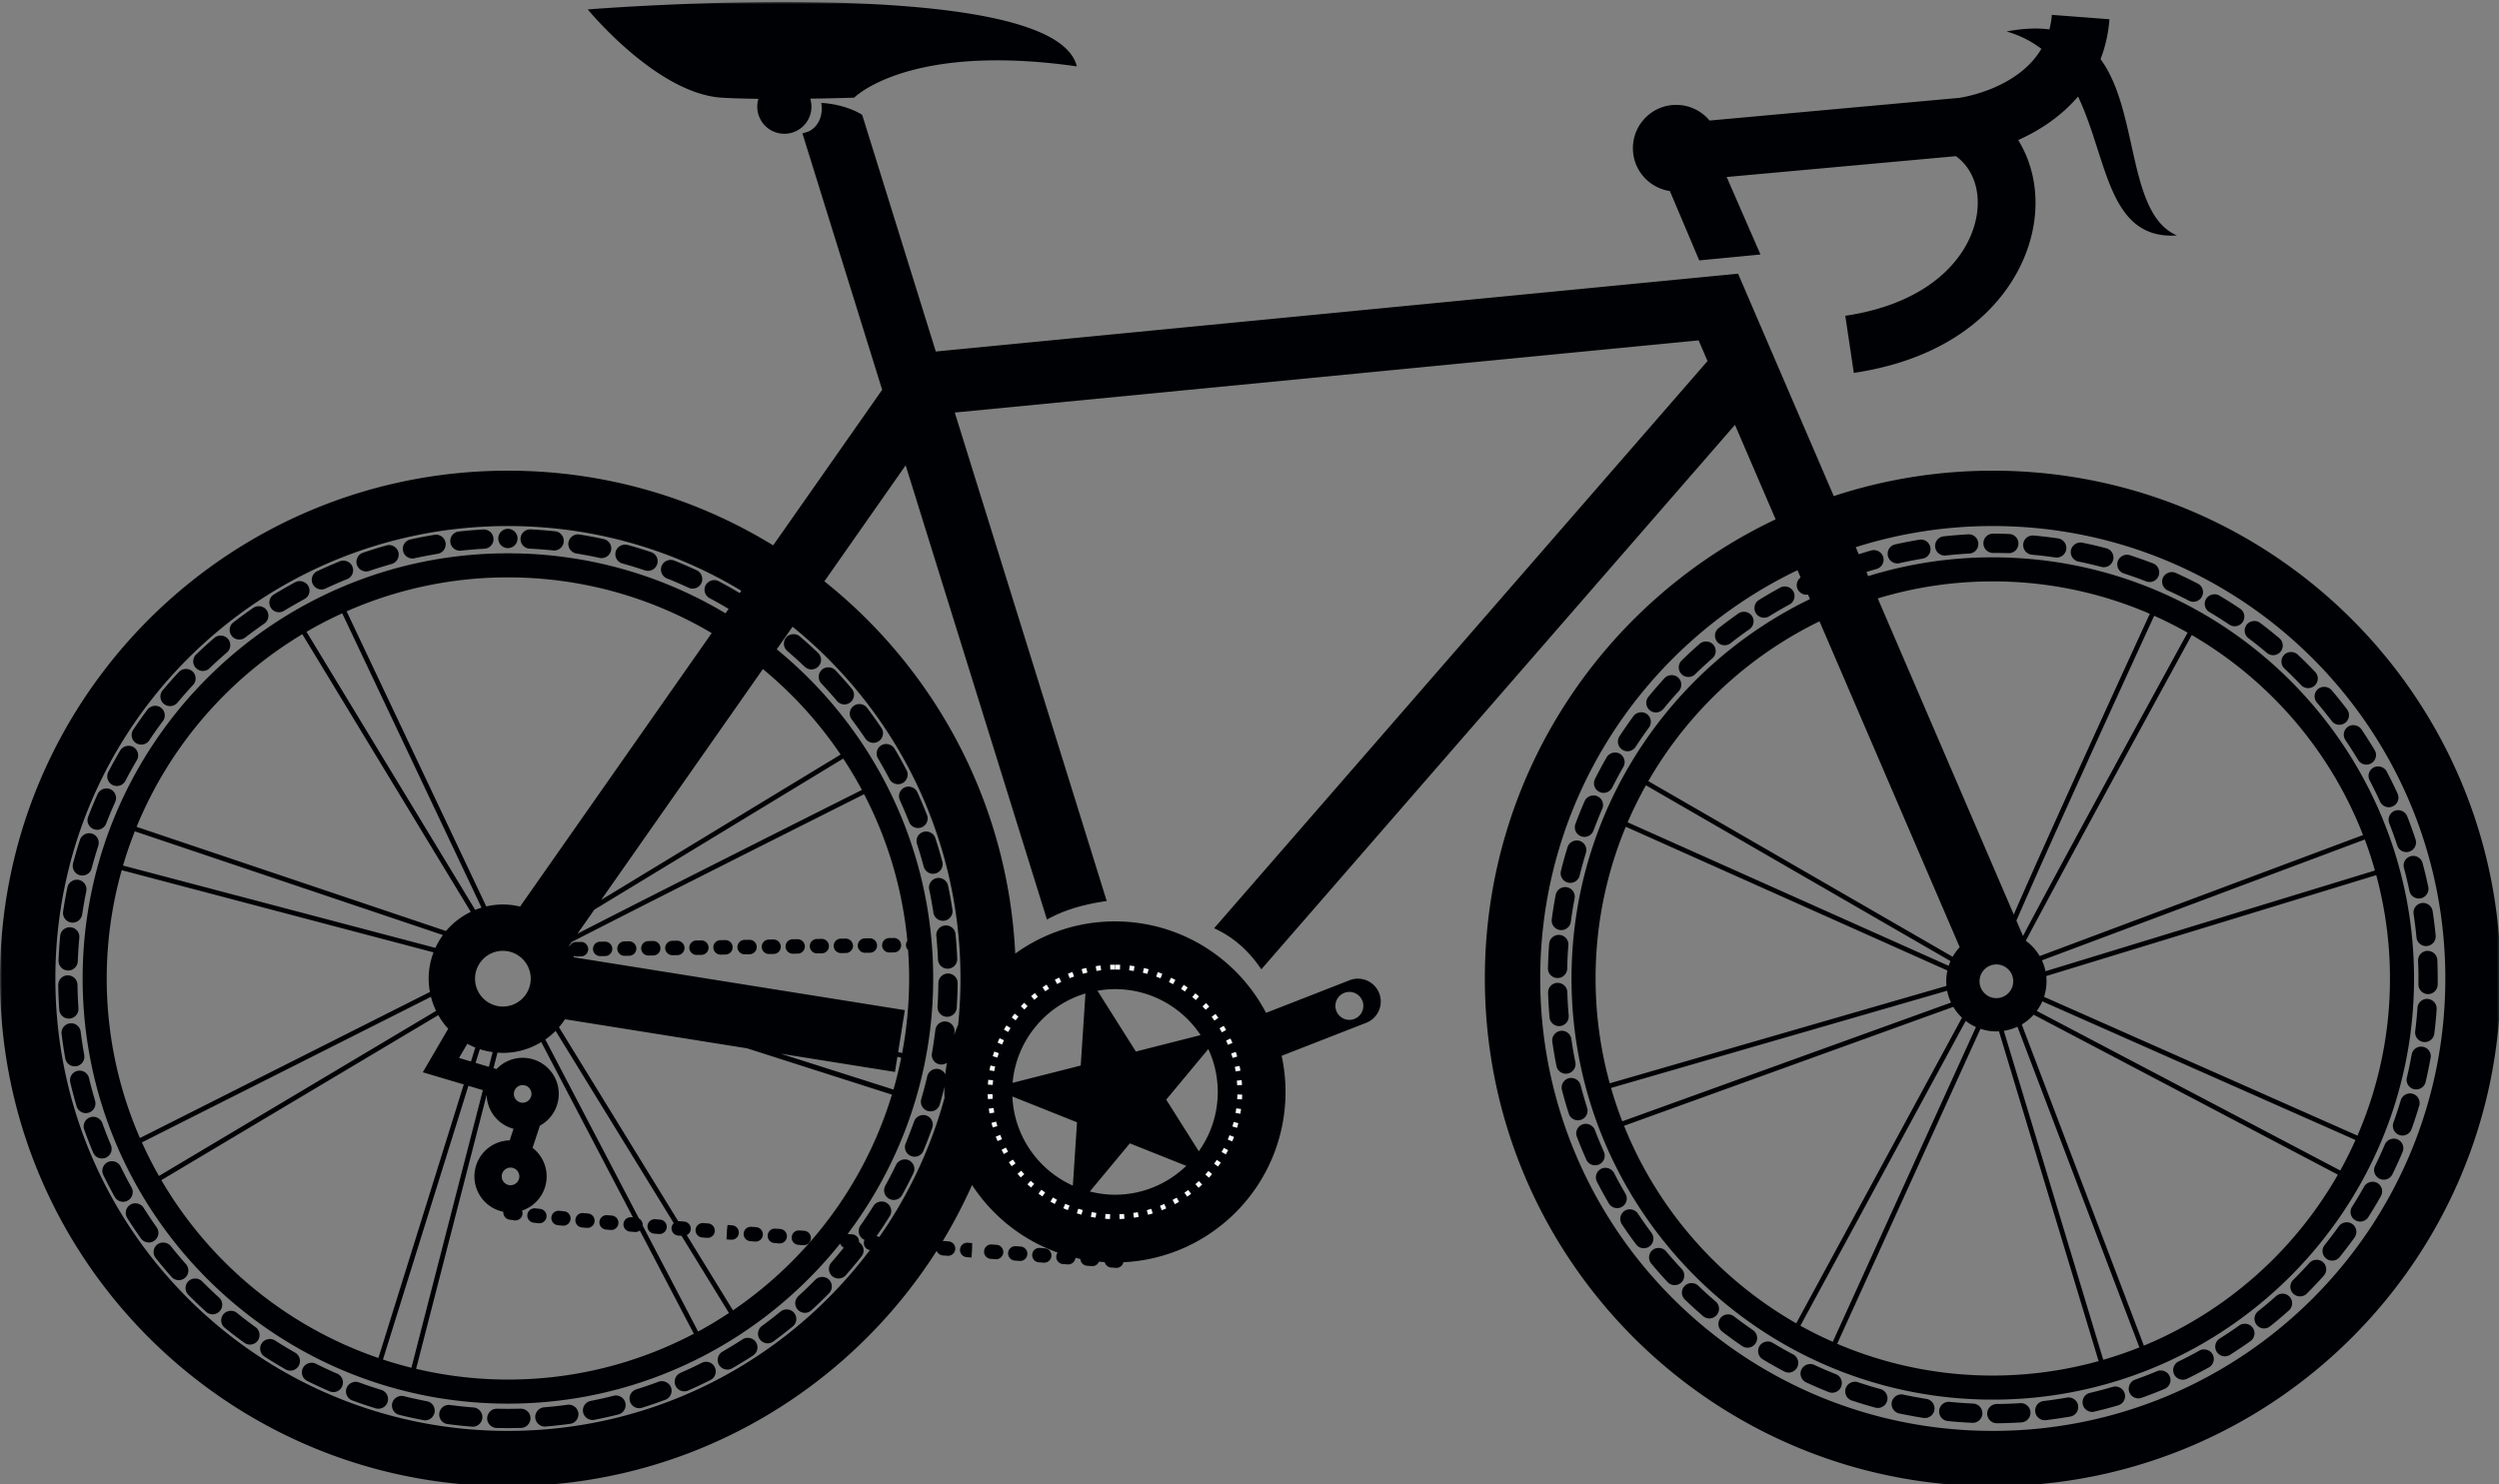 <svg width="606" height="360" xmlns="http://www.w3.org/2000/svg" xmlns:xlink="http://www.w3.org/1999/xlink"><rect width="100%" height="100%" fill="#808080" stroke="none"/><title>logo</title><defs><path id="a" d="M0 0h606.413v359.962H0z"/></defs><g fill="none" fill-rule="evenodd"><g transform="translate(0 .49)"><mask id="b" fill="#fff"><use xlink:href="#a"/></mask><path d="M148.481 229.644a1.753 1.753 0 0 1-1.73 1.773l-1.168.015h-.022a1.751 1.751 0 0 1-.022-3.503l1.168-.015c.927-.008 1.761.763 1.774 1.73Zm40.858-.515a1.75 1.75 0 0 1-1.728 1.773l-1.168.014h-.022a1.752 1.752 0 0 1-.022-3.502l1.167-.015c.925-.011 1.761.763 1.773 1.73Zm5.838-.074a1.752 1.752 0 0 1-1.73 1.772l-1.167.015h-.023a1.75 1.75 0 0 1-.022-3.502l1.168-.015a1.768 1.768 0 0 1 1.774 1.73Zm5.836-.073a1.75 1.75 0 0 1-1.728 1.772l-1.168.016h-.023a1.752 1.752 0 0 1-.021-3.503l1.167-.015a1.752 1.752 0 0 1 1.773 1.73Zm5.838-.075a1.754 1.754 0 0 1-1.73 1.774l-1.167.015h-.023a1.75 1.75 0 0 1-.022-3.503l1.168-.015c.914-.013 1.76.763 1.774 1.729Zm-52.534.662a1.751 1.751 0 0 1-1.729 1.774l-1.167.015h-.023a1.752 1.752 0 0 1-.022-3.502l1.168-.016a1.767 1.767 0 0 1 1.773 1.729Zm5.837-.073a1.75 1.75 0 0 1-1.728 1.774l-1.167.014h-.023a1.753 1.753 0 0 1-1.752-1.73 1.753 1.753 0 0 1 1.73-1.772l1.168-.014c.968-.01 1.76.763 1.772 1.728Zm52.533-.662a1.753 1.753 0 0 1-1.729 1.774l-1.167.014h-.023a1.751 1.751 0 0 1-.021-3.503l1.167-.014a1.77 1.77 0 0 1 1.773 1.729Zm-35.021.44a1.754 1.754 0 0 1-1.73 1.775l-1.167.015h-.023a1.751 1.751 0 0 1-.022-3.503l1.168-.015a1.761 1.761 0 0 1 1.774 1.729Zm-5.838.075a1.75 1.75 0 0 1-1.728 1.774l-1.168.015h-.022c-.957 0-1.739-.77-1.752-1.73a1.754 1.754 0 0 1 1.73-1.773l1.167-.015c.936-.01 1.76.763 1.773 1.729Zm-5.836.073a1.754 1.754 0 0 1-1.73 1.774l-1.167.014h-.023a1.75 1.75 0 0 1-.022-3.502l1.168-.014c.915-.01 1.76.762 1.774 1.728Zm17.51-.221a1.752 1.752 0 0 1-1.729 1.774l-1.167.014h-.023a1.751 1.751 0 0 1-.021-3.502l1.167-.015c.979-.01 1.76.763 1.773 1.729Zm35.022-.442a1.751 1.751 0 0 1-1.729 1.774l-1.167.015h-.023a1.752 1.752 0 0 1-.021-3.502l1.166-.015a1.757 1.757 0 0 1 1.774 1.728Zm-78.989 66.579a1.763 1.763 0 0 1 1.905-1.584l1.155.106a1.75 1.75 0 1 1-.304 3.488l-1.172-.105a1.752 1.752 0 0 1-1.584-1.905Zm-5.826-.557a1.75 1.75 0 0 1 1.915-1.572l1.152.113a1.75 1.75 0 1 1-.322 3.486l-1.175-.112a1.752 1.752 0 0 1-1.57-1.915Zm-5.826-.618a1.755 1.755 0 0 1 1.93-1.55l1.158.126a1.75 1.75 0 1 1-.368 3.482l-1.169-.126a1.752 1.752 0 0 1-1.551-1.932Zm33.791 3.066a1.75 1.75 0 0 1-1.883 1.607l-1.171-.095a1.75 1.75 0 1 1 .288-3.491l1.159.095a1.75 1.75 0 0 1 1.607 1.884Zm23.316 1.827a1.75 1.75 0 0 1-1.879 1.613l-1.165-.09a1.751 1.751 0 1 1 .266-3.492l1.166.089a1.752 1.752 0 0 1 1.612 1.88Zm-5.83-.443a1.75 1.75 0 0 1-1.883 1.607l-1.115-.085.148-2.332.119-1.162 1.124.088a1.75 1.75 0 0 1 1.607 1.884Zm-5.828-.458a1.75 1.75 0 0 1-1.879 1.613l-1.171-.093a1.751 1.751 0 0 1-1.606-1.885 1.755 1.755 0 0 1 1.885-1.606l1.158.09a1.753 1.753 0 0 1 1.613 1.88Zm23.305 1.777a1.75 1.75 0 0 1-1.874 1.619l-1.172-.088a1.752 1.752 0 0 1 .267-3.494l1.162.088a1.75 1.75 0 0 1 1.617 1.875Zm-51.275-4.068a1.754 1.754 0 0 1 1.895-1.593l1.168.1a1.752 1.752 0 0 1-.306 3.489l-1.161-.1a1.752 1.752 0 0 1-1.596-1.896Zm45.454 3.63a1.75 1.75 0 0 1-1.876 1.619l-1.165-.088a1.752 1.752 0 0 1 .268-3.494l1.155.088a1.752 1.752 0 0 1 1.618 1.876Zm-14.432-2.856-.074 1.165-.059.58.133-1.745Zm78.579 7.525a1.75 1.75 0 0 1-1.871 1.623l-1.169-.083a1.75 1.75 0 0 1-1.619-1.874 1.746 1.746 0 0 1 1.873-1.62l1.163.084a1.75 1.75 0 0 1 1.623 1.87Zm-5.836-.417a1.75 1.75 0 0 1-1.87 1.623l-1.169-.084a1.75 1.75 0 0 1-1.619-1.874 1.748 1.748 0 0 1 1.873-1.62l1.163.084a1.75 1.75 0 0 1 1.622 1.87Zm-5.834-.418a1.75 1.75 0 0 1-1.871 1.623l-1.168-.083a1.751 1.751 0 0 1-1.619-1.874 1.744 1.744 0 0 1 1.874-1.62l1.161.084a1.75 1.75 0 0 1 1.623 1.87Zm-8.617-2.372 1.075.078-.037 1.752-.124 1.747-1.169-.084a1.75 1.75 0 0 1-1.619-1.874 1.748 1.748 0 0 1 1.874-1.62ZM395.974 35.46c0-5.803 4.704-10.507 10.506-10.507 3.253 0 6.16 1.479 8.086 3.799l60.565-5.505c1.487-.224 14.303-2.413 19.901-11.893-2.346-1.791-5.104-3.245-8.431-4.205 4.008-.762 7.429-.888 10.372-.504a20 20 0 0 0 .592-3.53l13.969 1.062c-.27 3.557-1.029 6.77-2.162 9.67 9.361 12.66 6.4 37.58 18.527 42.774-16.824 1.095-16.745-18.521-23.978-33.697-4.115 4.833-9.376 8.26-14.512 10.562 3.57 5.772 5.005 12.989 3.752 20.565-2.412 14.58-15.138 31.67-43.619 35.913l-2.063-13.857c21.04-3.134 30.252-14.63 31.859-24.342 1.004-6.063-.912-11.4-5.038-14.375l-55.586 5.054 8.199 18.798-14.852 1.43-7.122-16.83c-5.07-.747-8.965-5.103-8.965-10.382ZM142.532 1.798s113.051-9.145 118.596 13.815c-40.861-5.837-53.996 7.588-53.996 7.588s-4.611.15-10.655.24a6.566 6.566 0 0 1-6.273 8.516 6.567 6.567 0 0 1-6.284-8.475c-3.236-.037-6.33-.122-8.894-.281-15.761-.972-32.494-21.403-32.494-21.403Zm71.197 178.489c1.063-.631 2.556-.245 3.198.806 1.04 1.763 2.009 3.49 2.907 5.218.176.327.27.689.27 1.062a2.32 2.32 0 0 1-1.25 2.09 2.363 2.363 0 0 1-1.085.269 2.343 2.343 0 0 1-2.068-1.25 100.404 100.404 0 0 0-2.789-4.996 2.303 2.303 0 0 1-.328-1.214 2.325 2.325 0 0 1 1.145-1.985Zm-6.737-9.538c1.005-.76 2.522-.55 3.269.455a106.598 106.598 0 0 1 3.468 4.856c.268.386.396.84.396 1.308 0 .77-.385 1.495-1.026 1.926a2.273 2.273 0 0 1-1.308.398 2.346 2.346 0 0 1-1.938-1.028 102.492 102.492 0 0 0-3.316-4.647 2.338 2.338 0 0 1 .455-3.268ZM56.176 153.727a2.324 2.324 0 0 1-.479-1.448c0-.724.339-1.39.911-1.821a105.827 105.827 0 0 1 4.822-3.514c1.027-.713 2.545-.433 3.246.595.268.385.408.84.408 1.307a2.321 2.321 0 0 1-1.016 1.938 131.67 131.67 0 0 0-4.612 3.363c-.408.327-.91.49-1.424.49a2.324 2.324 0 0 1-1.856-.91Zm142.363 9.947c0-.643.269-1.238.736-1.682.899-.852 2.452-.805 3.304.094a108.822 108.822 0 0 1 3.969 4.46c.339.408.537.933.549 1.47 0 .7-.304 1.367-.829 1.81a2.297 2.297 0 0 1-1.506.549 2.297 2.297 0 0 1-1.785-.83 109.333 109.333 0 0 0-3.795-4.248 2.337 2.337 0 0 1-.643-1.623Zm-8.44-8.01a2.336 2.336 0 0 1 .548-1.541c.806-.933 2.347-1.062 3.293-.256a109.82 109.82 0 0 1 4.425 3.993c.466.443.735 1.05.735 1.692 0 .608-.234 1.18-.642 1.61a2.34 2.34 0 0 1-3.304.083 120.634 120.634 0 0 0-4.238-3.83 2.292 2.292 0 0 1-.817-1.75Zm29.269 34.85c1.144-.514 2.58.023 3.093 1.156a111.172 111.172 0 0 1 2.324 5.51c.116.269.163.56.163.853 0 .969-.584 1.82-1.482 2.17a2.33 2.33 0 0 1-.853.154 2.315 2.315 0 0 1-2.171-1.484 109.239 109.239 0 0 0-2.195-5.183l.059-.117-.094.035c-.14-.304-.21-.63-.21-.957 0-.911.537-1.752 1.366-2.137Zm5.277 79.588a2.342 2.342 0 0 1 1.423 2.977 101.411 101.411 0 0 1-2.136 5.557 2.304 2.304 0 0 1-2.148 1.448c-.315 0-.618-.06-.898-.186a2.305 2.305 0 0 1-1.437-2.137c0-.316.058-.62.176-.911a118.143 118.143 0 0 0 2.042-5.312c.409-1.191 1.775-1.856 2.978-1.436Zm2.171-67.306a106.447 106.447 0 0 1 1.694 5.72c.058.187.08.386.08.584a2.336 2.336 0 0 1-1.727 2.277 2.13 2.13 0 0 1-.608.082 2.35 2.35 0 0 1-2.253-1.728 115.864 115.864 0 0 0-1.622-5.475 2.032 2.032 0 0 1-.117-.748 2.31 2.31 0 0 1 1.599-2.195c1.203-.397 2.558.292 2.954 1.483Zm5.406 35.212a100.613 100.613 0 0 1-.222 5.954 2.326 2.326 0 0 1-2.323 2.183h-.153a2.347 2.347 0 0 1-2.182-2.3v-.187c.128-1.88.199-3.794.21-5.697a2.344 2.344 0 0 1 2.335-2.312 2.333 2.333 0 0 1 2.335 2.359Zm-.514-11.908c.198 1.949.338 3.957.42 5.94v.13a2.341 2.341 0 0 1-2.23 2.312h-.105a2.338 2.338 0 0 1-2.335-2.231 99.2 99.2 0 0 0-.396-5.697c-.012-.082-.012-.163-.012-.245 0-1.19.91-2.195 2.113-2.311a2.324 2.324 0 0 1 2.545 2.102Zm-1.81-11.78c.408 1.914.76 3.887 1.063 5.86.022.116.035.245.035.362 0 1.133-.852 2.124-1.985 2.3-.117.022-.234.022-.363.022a2.34 2.34 0 0 1-2.299-1.971c-.292-1.892-.63-3.772-1.016-5.616a2.293 2.293 0 0 1-.058-.467c0-1.11.782-2.078 1.856-2.301 1.238-.257 2.511.572 2.767 1.81Zm-120.694-83.313c-.012-.081-.012-.164-.012-.245a2.301 2.301 0 0 1 2.078-2.323 99.232 99.232 0 0 1 5.943-.491h.127c1.239 0 2.266.969 2.324 2.207l.011.117a2.325 2.325 0 0 1-2.206 2.335c-1.914.105-3.829.268-5.697.467-.082.01-.164.01-.257.01a2.326 2.326 0 0 1-2.311-2.077Zm40.021 2.954c0-.21.023-.432.081-.642.327-1.203 1.647-1.962 2.872-1.623a95.694 95.694 0 0 1 5.698 1.74 2.32 2.32 0 0 1 1.599 2.206c0 .245-.047.502-.128.747a2.325 2.325 0 0 1-2.207 1.588c-.257 0-.502-.035-.747-.116a115.726 115.726 0 0 0-5.452-1.67c-1.004-.28-1.716-1.191-1.716-2.23Zm-11.407-2.51c0-.117.012-.233.036-.35a2.324 2.324 0 0 1 2.673-1.94c1.938.317 3.911.679 5.861 1.11a2.347 2.347 0 0 1 1.844 2.3 3.075 3.075 0 0 1-.058.467 2.344 2.344 0 0 1-2.277 1.845c-.163 0-.338-.011-.501-.047a101.122 101.122 0 0 0-5.604-1.062c-1.133-.175-1.974-1.18-1.974-2.323Zm-90.304 30.086a2.29 2.29 0 0 1-.655-1.6c0-.653.246-1.25.713-1.692a110.971 110.971 0 0 1 4.413-4.016c.945-.818 2.487-.701 3.292.245a2.346 2.346 0 0 1-.245 3.292 106.555 106.555 0 0 0-4.227 3.84 2.297 2.297 0 0 1-1.611.655 2.293 2.293 0 0 1-1.68-.724Zm112.767-23.898c0-.292.058-.572.163-.853.468-1.167 1.856-1.774 3.036-1.307a101.32 101.32 0 0 1 5.464 2.358 2.318 2.318 0 0 1 1.354 2.137c0 .338-.07.653-.21.957a2.34 2.34 0 0 1-2.125 1.354c-.338 0-.666-.07-.98-.21a108.386 108.386 0 0 0-5.231-2.253 2.335 2.335 0 0 1-1.471-2.183Zm-34.055-7.38v-.116a2.323 2.323 0 0 1 2.323-2.218h.128c1.949.093 3.958.257 5.942.456a2.337 2.337 0 0 1 2.09 2.322c0 .082-.011.164-.011.246a2.33 2.33 0 0 1-2.324 2.089c-.081 0-.163 0-.245-.011a100.917 100.917 0 0 0-5.686-.432 2.334 2.334 0 0 1-2.217-2.335Zm-39.66 6.282a2.384 2.384 0 0 1-.128-.747 2.35 2.35 0 0 1 1.587-2.218c1.845-.63 3.771-1.226 5.698-1.763.198-.058.408-.094.63-.094 1.039 0 1.961.713 2.253 1.717a2.352 2.352 0 0 1-1.622 2.872c-1.88.525-3.701 1.097-5.452 1.692a2.391 2.391 0 0 1-.748.129 2.35 2.35 0 0 1-2.218-1.588Zm-20.91 10.356a2.314 2.314 0 0 1-.338-1.202c0-.83.408-1.577 1.109-1.997l.011-.012a119.573 119.573 0 0 1 5.172-2.966c1.098-.583 2.569-.14 3.164.958a2.3 2.3 0 0 1 .28 1.109 2.3 2.3 0 0 1-1.237 2.043 120.41 120.41 0 0 0-4.88 2.802c-.444.269-.865.385-1.284.385-.829 0-1.565-.42-1.997-1.12Zm10.169-5.756a2.286 2.286 0 0 1-.222-1.004 2.338 2.338 0 0 1 1.343-2.09 115.777 115.777 0 0 1 5.475-2.393c1.167-.467 2.568.128 3.036 1.295.116.28.174.56.174.853a2.302 2.302 0 0 1-1.459 2.183 99.22 99.22 0 0 0-5.241 2.289c-.316.14-.655.22-.993.22a2.357 2.357 0 0 1-2.113-1.353Zm145.912 141.92c0 .35-.081.689-.233 1.016a101.629 101.629 0 0 1-2.733 5.287 2.322 2.322 0 0 1-2.042 1.215c-.386 0-.783-.105-1.121-.292a2.33 2.33 0 0 1-1.214-2.066c0-.373.106-.76.292-1.11.922-1.681 1.81-3.385 2.615-5.066.537-1.12 1.985-1.635 3.117-1.085a2.356 2.356 0 0 1 1.319 2.1ZM97.738 133.144a2.32 2.32 0 0 1 1.776-2.779c1.925-.432 3.899-.806 5.848-1.132a2.341 2.341 0 0 1 2.685 1.926c.024.128.024.245.024.362a2.316 2.316 0 0 1-1.949 2.323c-1.88.316-3.772.677-5.605 1.075a1.928 1.928 0 0 1-.502.058 2.329 2.329 0 0 1-2.277-1.833Zm23.094-3.024a2.334 2.334 0 1 1 4.669 0 2.326 2.326 0 0 1-2.334 2.335v.012a2.345 2.345 0 0 1-2.335-2.347Zm-99.611 68.345c0-.292.059-.584.164-.853a101.068 101.068 0 0 1 2.288-5.498c.513-1.133 1.939-1.682 3.094-1.168a2.37 2.37 0 0 1 1.378 2.125c0 .339-.071.654-.211.969a102.739 102.739 0 0 0-2.195 5.254 2.369 2.369 0 0 1-2.183 1.493c-.292 0-.571-.058-.84-.163a2.317 2.317 0 0 1-1.495-2.16Zm-.408 71.053a2.355 2.355 0 0 1-2.242-1.67 121.528 121.528 0 0 1-1.529-5.768 2.1 2.1 0 0 1-.059-.524 2.315 2.315 0 0 1 1.787-2.288 2.353 2.353 0 0 1 2.813 1.739c.444 1.868.946 3.725 1.472 5.51.058.21.093.42.093.642a2.329 2.329 0 0 1-1.669 2.253 2.154 2.154 0 0 1-.666.106Zm4.833 10.81a2.434 2.434 0 0 1-.91.187c-.935 0-1.786-.56-2.149-1.435a107.62 107.62 0 0 1-2.159-5.57 2.315 2.315 0 0 1-.14-.805 2.342 2.342 0 0 1 1.552-2.172c1.192-.431 2.557.234 2.977 1.414.677 1.868 1.366 3.63 2.079 5.324.116.292.175.594.175.909a2.32 2.32 0 0 1-1.425 2.149Zm-7.518-22.17a2.332 2.332 0 0 1-2.301-1.915 110.977 110.977 0 0 1-.887-5.895 2.608 2.608 0 0 1-.022-.292c0-1.18.886-2.171 2.054-2.312 1.284-.164 2.44.772 2.591 2.032.246 1.903.526 3.794.865 5.638a2.33 2.33 0 0 1-2.3 2.744Zm27.552 49.56a2.348 2.348 0 0 1-.782 1.717c-.432.385-.98.595-1.553.595a2.377 2.377 0 0 1-1.751-.783 114.977 114.977 0 0 1-3.83-4.564 2.29 2.29 0 0 1-.513-1.448c0-.723.315-1.39.887-1.844.969-.771 2.511-.596 3.281.385a109.871 109.871 0 0 0 3.666 4.366c.397.432.595.993.595 1.577Zm-8.254-7.262a2.192 2.192 0 0 1-1.342.432 2.311 2.311 0 0 1-1.903-.981 109.154 109.154 0 0 1-3.328-4.95 2.441 2.441 0 0 1-.361-1.272 2.327 2.327 0 0 1 1.096-1.95c1.052-.677 2.558-.327 3.223.724a116.592 116.592 0 0 0 3.129 4.693c.327.456.479.922.479 1.4 0 .76-.374 1.472-.993 1.904Zm-6.444-9.737a2.249 2.249 0 0 1-1.132.304 2.366 2.366 0 0 1-2.043-1.202 120.024 120.024 0 0 1-2.756-5.3 2.359 2.359 0 0 1-.234-1.016c0-.888.514-1.716 1.308-2.101 1.145-.562 2.58-.06 3.128 1.074a99.962 99.962 0 0 0 2.64 5.066c.187.339.292.724.292 1.11a2.296 2.296 0 0 1-1.203 2.065Zm22.906 25.253c0 .584-.21 1.144-.608 1.577a2.337 2.337 0 0 1-1.727.77 2.345 2.345 0 0 1-1.564-.607 102.256 102.256 0 0 1-4.309-4.122 2.305 2.305 0 0 1-.677-1.646c0-.63.245-1.213.688-1.658.889-.876 2.429-.863 3.305.024a119.207 119.207 0 0 0 4.121 3.946c.49.433.771 1.063.771 1.716Zm-39.52-71.566c-.14-1.973-.222-3.982-.245-5.943.012-1.344 1.016-2.36 2.3-2.37 1.296 0 2.347 1.026 2.37 2.299.023 1.927.106 3.854.233 5.699v.186c0 1.213-.956 2.218-2.171 2.3l-.164.01a2.335 2.335 0 0 1-2.323-2.181Zm25.37-74.16a2.34 2.34 0 0 1-.841-1.81 2.398 2.398 0 0 1 .549-1.482 112.8 112.8 0 0 1 3.946-4.46c.84-.91 2.393-.968 3.304-.116.468.43.736 1.027.736 1.68a2.268 2.268 0 0 1-.631 1.612 107.542 107.542 0 0 0-3.77 4.284 2.344 2.344 0 0 1-1.799.829 2.345 2.345 0 0 1-1.494-.537Zm-13.73 17.572c0-.363.094-.737.257-1.063a110.843 110.843 0 0 1 2.883-5.207c.631-1.063 2.125-1.46 3.2-.83a2.35 2.35 0 0 1 1.156 2.044 2.369 2.369 0 0 1-.328 1.156c-.945 1.61-1.88 3.28-2.767 4.985a2.3 2.3 0 0 1-2.066 1.26c-.373 0-.747-.081-1.073-.256a2.315 2.315 0 0 1-1.262-2.09Zm5.919-10.006a2.252 2.252 0 0 1 .386-1.307 108.382 108.382 0 0 1 3.443-4.87c.736-.991 2.266-1.225 3.258-.478.595.444.946 1.145.946 1.868 0 .514-.164.992-.467 1.4a97.365 97.365 0 0 0-3.293 4.66 2.313 2.313 0 0 1-1.938 1.038c-.467 0-.91-.128-1.295-.385a2.308 2.308 0 0 1-1.04-1.926Zm-17.734 54.802v-.118c.082-1.996.21-4.004.397-5.953a2.327 2.327 0 0 1 2.545-2.101 2.328 2.328 0 0 1 2.114 2.299c0 .082 0 .164-.012.246a99.835 99.835 0 0 0-.374 5.697 2.338 2.338 0 0 1-2.335 2.24l-.093-.011a2.323 2.323 0 0 1-2.242-2.3Zm3.445-23.082c0-.187.023-.385.069-.584a112.205 112.205 0 0 1 1.682-5.72c.385-1.191 1.727-1.891 2.942-1.506a2.333 2.333 0 0 1 1.61 2.253c0 .234-.034.468-.105.689a100.395 100.395 0 0 0-1.61 5.476 2.335 2.335 0 0 1-2.253 1.738c-.199 0-.41-.022-.597-.07a2.333 2.333 0 0 1-1.738-2.276Zm-2.359 11.454c0-.118.011-.234.024-.351a99.149 99.149 0 0 1 1.05-5.885c.245-1.225 1.506-2.065 2.755-1.808a2.326 2.326 0 0 1 1.857 2.288c0 .15-.012.315-.047.467a116.078 116.078 0 0 0-.992 5.615 2.357 2.357 0 0 1-2.662 1.973c-1.121-.175-1.985-1.156-1.985-2.3Zm90.141 120.67c0 .153-.011.317-.046.468a2.34 2.34 0 0 1-2.289 1.904c-.14 0-.292-.012-.443-.047a107.941 107.941 0 0 1-5.813-1.273 2.318 2.318 0 0 1-1.776-2.242 1.99 1.99 0 0 1 .058-.583c.305-1.238 1.6-2.02 2.838-1.705 1.798.443 3.677.852 5.569 1.226a2.32 2.32 0 0 1 1.902 2.252Zm46.221-1.891a2.334 2.334 0 0 1-1.692 2.838c-1.915.479-3.876.923-5.814 1.296a1.977 1.977 0 0 1-.444.046h-.011a2.344 2.344 0 0 1-2.288-1.891 3.06 3.06 0 0 1-.036-.467 2.336 2.336 0 0 1 1.88-2.265c1.798-.35 3.63-.758 5.475-1.226l.105.012-.011-.035c1.237-.315 2.533.466 2.836 1.692Zm11.08-3.724c.093.257.14.527.14.794a2.322 2.322 0 0 1-1.517 2.207c-1.881.7-3.783 1.354-5.651 1.938-.222.07-.456.105-.701.105a2.305 2.305 0 0 1-2.218-1.635 2.439 2.439 0 0 1-.117-.7c0-1.028.666-1.915 1.646-2.23a104.138 104.138 0 0 0 5.405-1.856c1.18-.431 2.569.21 3.013 1.377Zm10.601-4.926c.163.327.245.7.245 1.062 0 .888-.49 1.682-1.284 2.078a104.03 104.03 0 0 1-5.405 2.545 2.307 2.307 0 0 1-.935.199 2.34 2.34 0 0 1-2.335-2.37 2.326 2.326 0 0 1 1.401-2.101v-.013a93.392 93.392 0 0 0 5.091-2.393c.408-.198.771-.292 1.132-.292.887 0 1.682.49 2.09 1.285Zm-33.075 11.125c.011.105.024.199.024.305a2.344 2.344 0 0 1-2.021 2.335c-1.972.268-3.97.49-5.931.653-.058.01-.127.01-.198.01-1.19 0-2.219-.943-2.324-2.146v-.176a2.352 2.352 0 0 1 2.137-2.347 104.45 104.45 0 0 0 5.674-.62c1.273-.173 2.464.738 2.639 1.986Zm52.327-24.272c.339.41.537.946.526 1.483 0 .7-.305 1.355-.853 1.798a111.578 111.578 0 0 1-4.717 3.655 2.32 2.32 0 0 1-1.377.455 2.385 2.385 0 0 1-1.881-.956 2.35 2.35 0 0 1-.454-1.402 2.358 2.358 0 0 1 .956-1.87 103.42 103.42 0 0 0 4.46-3.442l.071-.035-.013-.011c.958-.795 2.5-.644 3.282.325Zm-9.27 7.099c.245.374.385.806.385 1.25 0 .804-.397 1.54-1.063 1.984a108.253 108.253 0 0 1-5.089 3.117c-.351.198-.76.304-1.168.304a2.339 2.339 0 0 1-2.335-2.324c0-.84.444-1.611 1.168-2.031a105.66 105.66 0 0 0 4.88-2.99c1.038-.676 2.544-.36 3.222.69Zm-100.135 9.796a2.473 2.473 0 0 1-.199.91 2.32 2.32 0 0 1-3.07 1.214 108.251 108.251 0 0 1-5.394-2.51 2.337 2.337 0 0 1-1.297-2.067c0-.361.083-.735.246-1.062.561-1.121 2.007-1.611 3.141-1.05a95.217 95.217 0 0 0 5.16 2.404 2.352 2.352 0 0 1 1.413 2.16Zm10.927 4.015c0 .234-.034.468-.105.689a2.313 2.313 0 0 1-2.23 1.646 2.7 2.7 0 0 1-.689-.094 110.116 110.116 0 0 1-5.651-1.914 2.36 2.36 0 0 1-1.528-2.194c0-.28.058-.55.151-.807.433-1.167 1.81-1.82 3-1.377 1.74.642 3.561 1.25 5.406 1.822a2.318 2.318 0 0 1 1.646 2.229ZM201.014 309.9c.444.432.689 1.015.701 1.646a2.317 2.317 0 0 1-.665 1.658 112.124 112.124 0 0 1-4.297 4.146c-.432.385-.98.606-1.564.606-.654 0-1.285-.28-1.728-.76a2.38 2.38 0 0 1-.619-1.564c0-.664.281-1.283.759-1.727v-.011a101.046 101.046 0 0 0 4.109-3.96c.876-.898 2.417-.91 3.304-.034Zm-72.371 33.565c0 1.332-.994 2.359-2.266 2.405a261.06 261.06 0 0 1-3.21.047c-.923-.011-1.834-.011-2.756-.035-1.248-.035-2.276-1.085-2.276-2.335.034-1.32 1.074-2.335 2.335-2.335h.175c1.833.047 3.724.035 5.592-.012 1.343 0 2.37.993 2.406 2.265Zm-11.664-.221c0 .058 0 .117-.011.175a2.341 2.341 0 0 1-2.324 2.16l-.175-.011c-1.95-.152-3.947-.363-5.943-.631a2.332 2.332 0 0 1-2.019-2.324c0-.104.012-.198.023-.303a2.334 2.334 0 0 1 2.627-1.996c1.88.245 3.782.455 5.674.595a2.358 2.358 0 0 1 2.148 2.335Zm-44.237-13.613c0 .408-.105.817-.303 1.167a2.351 2.351 0 0 1-2.032 1.18c-.408 0-.805-.106-1.155-.304a110.507 110.507 0 0 1-5.09-3.095 2.314 2.314 0 0 1-1.074-1.971c0-.445.128-.876.373-1.25.678-1.05 2.171-1.377 3.223-.701a102.807 102.807 0 0 0 4.88 2.955 2.347 2.347 0 0 1 1.178 2.019Zm-9.795-6.281c-.011.49-.163.958-.443 1.343a2.345 2.345 0 0 1-1.892.968c-.501 0-.968-.152-1.365-.444a104.12 104.12 0 0 1-4.74-3.63 2.334 2.334 0 0 1-.864-1.786c0-.55.187-1.074.525-1.495.783-.956 2.323-1.121 3.281-.34a102.978 102.978 0 0 0 4.53 3.47 2.37 2.37 0 0 1 .968 1.914Zm324.807-41.376a2.398 2.398 0 0 1-.946.198 2.336 2.336 0 0 1-2.137-1.377v-.012a97.327 97.327 0 0 1-2.275-5.51 2.212 2.212 0 0 1-.165-.864 2.315 2.315 0 0 1 1.506-2.148c1.168-.456 2.57.175 3.013 1.342a103.732 103.732 0 0 0 2.16 5.219l-.117.128.14-.07c.14.316.21.63.21.97a2.358 2.358 0 0 1-1.389 2.124Zm5.581 10.262a2.355 2.355 0 0 1-1.18.327 2.351 2.351 0 0 1-2.019-1.156 113.096 113.096 0 0 1-2.872-5.23 2.316 2.316 0 0 1-.269-1.063c0-.886.49-1.681 1.273-2.09 1.109-.572 2.568-.093 3.14 1.016a109.72 109.72 0 0 0 2.756 5.009c.21.35.315.747.326 1.156 0 .829-.443 1.612-1.155 2.03Zm6.678 9.585a2.35 2.35 0 0 1-1.402.467 2.31 2.31 0 0 1-1.867-.945 101.747 101.747 0 0 1-3.444-4.87 2.301 2.301 0 0 1-.386-1.318c0-.77.398-1.494 1.039-1.926 1.04-.69 2.558-.385 3.235.653a106.29 106.29 0 0 0 3.291 4.67c.304.409.467.888.467 1.4 0 .748-.338 1.425-.933 1.869Zm8.418 7.098c0 .654-.27 1.25-.736 1.694a2.362 2.362 0 0 1-3.304-.117 100.262 100.262 0 0 1-3.946-4.471 2.311 2.311 0 0 1-.549-1.484 2.32 2.32 0 0 1 .841-1.81c.945-.792 2.487-.653 3.28.304a116.87 116.87 0 0 0 3.783 4.274c.408.443.641 1.015.631 1.61Zm-25.79-37.663a2.315 2.315 0 0 1-2.219-1.635 97.845 97.845 0 0 1-1.657-5.731 2.405 2.405 0 0 1-.071-.583c0-1.064.712-1.985 1.752-2.255 1.226-.314 2.521.456 2.836 1.67.49 1.856 1.005 3.643 1.554 5.406l-.059.105.081-.024c.082.222.118.456.118.69a2.32 2.32 0 0 1-1.623 2.24c-.234.07-.467.117-.712.117Zm203.352-44.376c-.186-1.891-.42-3.794-.7-5.662-.023-.117-.023-.245-.023-.362a2.34 2.34 0 0 1 1.985-2.3 2.348 2.348 0 0 1 2.649 1.962c.304 1.973.55 3.97.737 5.919.011.08.011.163.011.234a2.341 2.341 0 0 1-2.114 2.31c-.081.012-.151.012-.221.012a2.324 2.324 0 0 1-2.324-2.113ZM386.54 189.52c0-.373.082-.735.245-1.062a108.758 108.758 0 0 1 2.825-5.253c.607-1.074 2.102-1.483 3.188-.864a2.344 2.344 0 0 1 .863 3.187 105.68 105.68 0 0 0-2.661 4.939c-.444.875-1.238 1.366-2.125 1.366-.374 0-.724-.083-1.051-.246a2.301 2.301 0 0 1-1.284-2.066Zm21.225-26.501a2.31 2.31 0 0 1-.665-1.658 2.33 2.33 0 0 1 .7-1.646 103.487 103.487 0 0 1 4.378-4.051c.933-.818 2.475-.713 3.293.22.373.422.571.958.584 1.519 0 .677-.292 1.319-.795 1.774a102.883 102.883 0 0 0-4.192 3.877 2.31 2.31 0 0 1-1.633.665c-.63 0-1.227-.245-1.67-.7Zm18.038-14.781a2.204 2.204 0 0 1-.351-1.202 2.303 2.303 0 0 1 1.11-2.008 113.308 113.308 0 0 1 5.16-3c1.108-.596 2.568-.152 3.164.933a2.3 2.3 0 0 1 .279 1.11 2.317 2.317 0 0 1-1.213 2.066c-1.681.91-3.34 1.879-4.939 2.86-.374.234-.793.35-1.226.35a2.29 2.29 0 0 1-1.984-1.11Zm-33.461 31.138c0-.445.129-.876.374-1.25a101.64 101.64 0 0 1 3.385-4.903c.724-1.005 2.254-1.25 3.257-.514a2.29 2.29 0 0 1 .958 1.868c.011.502-.152.992-.443 1.4a108.702 108.702 0 0 0-3.246 4.694 2.333 2.333 0 0 1-1.961 1.063 2.23 2.23 0 0 1-1.262-.386 2.286 2.286 0 0 1-1.062-1.972Zm-12.62 80.579a2.334 2.334 0 0 1-2.288-1.88c-.385-1.925-.724-3.91-1.004-5.873a3.646 3.646 0 0 1-.024-.361 2.342 2.342 0 0 1 2.008-2.276c1.273-.2 2.463.723 2.639 1.973.268 1.879.594 3.782.968 5.626.024.154.047.317.047.468a2.348 2.348 0 0 1-2.346 2.323Zm36.647-104.817a2.412 2.412 0 0 1-.49-1.447c0-.724.327-1.39.898-1.833a115.198 115.198 0 0 1 4.787-3.55c1.028-.712 2.545-.443 3.258.584.281.397.419.864.419 1.354a2.36 2.36 0 0 1-1.003 1.892 107.342 107.342 0 0 0-4.588 3.397 2.278 2.278 0 0 1-1.436.49c-.724 0-1.39-.327-1.845-.887Zm-40.617 91.134c-.163-1.95-.28-3.947-.35-5.954-.011-1.33.981-2.358 2.264-2.405 1.344 0 2.371.992 2.406 2.265.058 1.902.176 3.829.339 5.697v.176a2.34 2.34 0 0 1-2.336 2.357 2.344 2.344 0 0 1-2.323-2.136Zm-.374-11.85c.047-2.043.141-4.051.292-6.013a2.34 2.34 0 0 1 4.67.176l-.012.174a96.49 96.49 0 0 0-.28 5.71 2.345 2.345 0 0 1-2.335 2.277h-.047a2.316 2.316 0 0 1-2.288-2.324Zm3.071-23.07c0-.197.024-.397.071-.582v-.013l.035-.128c.466-1.868.992-3.771 1.564-5.616.374-1.201 1.704-1.914 2.918-1.54a2.327 2.327 0 0 1 1.542 2.919 124.744 124.744 0 0 0-1.518 5.463l-.187-.012.187.047a2.346 2.346 0 0 1-2.837 1.705 2.348 2.348 0 0 1-1.775-2.242Zm-2.172 11.419c0-.094.012-.187.024-.292.258-1.985.583-3.958.946-5.885v-.011a2.342 2.342 0 0 1 2.732-1.856 2.343 2.343 0 0 1 1.903 2.323 5.042 5.042 0 0 1-.047.408 102.714 102.714 0 0 0-.911 5.616 2.33 2.33 0 0 1-2.312 2.044c-.104 0-.209 0-.315-.012a2.345 2.345 0 0 1-2.02-2.335Zm5.616-22.602c0-.27.046-.55.14-.806l.058-.128c.666-1.8 1.401-3.62 2.172-5.383.49-1.156 1.915-1.716 3.07-1.214a2.318 2.318 0 0 1 1.401 2.16c0 .315-.069.619-.198.91a114.575 114.575 0 0 0-2.078 5.185l-.128.057.081.036a2.347 2.347 0 0 1-2.183 1.529c-.28 0-.548-.047-.817-.152a2.324 2.324 0 0 1-1.518-2.194Zm18.178-28.382a2.329 2.329 0 0 1-.851-1.798c0-.537.185-1.063.536-1.483a107.486 107.486 0 0 1 3.899-4.507c.841-.91 2.382-.98 3.292-.14a2.28 2.28 0 0 1 .759 1.729 2.29 2.29 0 0 1-.606 1.564 101.298 101.298 0 0 0-3.69 4.26c-.49.597-1.156.912-1.855.912a2.317 2.317 0 0 1-1.484-.537ZM555.242 314.08c.385.433.595.993.595 1.577a2.343 2.343 0 0 1-.782 1.716 102.285 102.285 0 0 1-4.565 3.853 2.33 2.33 0 0 1-1.448.513 2.285 2.285 0 0 1-1.82-.886 2.273 2.273 0 0 1-.515-1.437 2.316 2.316 0 0 1 .876-1.844 100.107 100.107 0 0 0 4.309-3.63c1.05-.936 2.521-.784 3.35.138Zm34.219-58.361c0 .14-.023.279-.047.408l-.023.116a105.67 105.67 0 0 1-1.192 5.733 2.334 2.334 0 0 1-2.275 1.786c-.176 0-.362-.023-.537-.058a2.333 2.333 0 0 1-1.798-2.288c0-.176.022-.35.069-.526.444-1.867.829-3.725 1.168-5.592a2.33 2.33 0 0 1 2.709-1.88 2.34 2.34 0 0 1 1.926 2.3Zm-172.602 61.246c0 .56-.198 1.108-.572 1.529a2.301 2.301 0 0 1-1.774.818 2.336 2.336 0 0 1-1.518-.562 118.925 118.925 0 0 1-4.413-4.004 2.388 2.388 0 0 1-.724-1.693 2.343 2.343 0 0 1 .655-1.61c.863-.9 2.404-.934 3.302-.07a94.023 94.023 0 0 0 4.227 3.828c.514.445.806 1.087.817 1.764Zm174.284-80.113-.012 1.495a2.351 2.351 0 0 1-2.335 2.3h-.035a2.348 2.348 0 0 1-2.3-2.313c0-.525.012-1.004.012-1.482 0-1.437-.036-2.872-.094-4.284v-.12a2.315 2.315 0 0 1 2.241-2.297c1.355 0 2.37.98 2.429 2.229.057 1.46.082 2.966.094 4.472Zm-4.578-19.393a2.348 2.348 0 0 1-2.288-1.855 105.33 105.33 0 0 0-1.319-5.558 1.863 1.863 0 0 1-.082-.572 2.317 2.317 0 0 1 1.728-2.276c1.226-.34 2.534.43 2.86 1.646.515 1.914.98 3.876 1.39 5.802.023.15.046.315.046.468a2.359 2.359 0 0 1-1.855 2.298 3.26 3.26 0 0 1-.48.047Zm-15.154 80.86c-.012.49-.151.959-.443 1.355h.011a117.707 117.707 0 0 1-3.619 4.752 2.33 2.33 0 0 1-1.82.864 2.298 2.298 0 0 1-1.46-.514 2.368 2.368 0 0 1-.875-1.845 2.307 2.307 0 0 1 .524-1.435c1.167-1.46 2.324-2.99 3.445-4.543.723-1.015 2.253-1.26 3.257-.537.619.445.98 1.157.98 1.904Zm6.258-9.852c0 .397-.105.805-.303 1.155a107.416 107.416 0 0 1-3.058 5.115 2.335 2.335 0 0 1-1.974 1.085 2.27 2.27 0 0 1-1.249-.374 2.297 2.297 0 0 1-1.086-1.961c0-.444.129-.876.373-1.261a99.957 99.957 0 0 0 2.919-4.88c.606-1.087 2.09-1.518 3.187-.9a2.355 2.355 0 0 1 1.191 2.02Zm9.084-21.436c0 .246-.035.479-.107.702a102.21 102.21 0 0 1-1.855 5.66 2.341 2.341 0 0 1-2.195 1.554 2.342 2.342 0 0 1-2.335-2.324c0-.28.047-.55.14-.804a101.584 101.584 0 0 0 1.776-5.418c.349-1.203 1.691-1.94 2.905-1.577a2.33 2.33 0 0 1 1.671 2.207Zm-23.432 38.632c.491.444.771 1.063.782 1.729 0 .572-.209 1.132-.607 1.575a118.938 118.938 0 0 1-4.099 4.32 2.357 2.357 0 0 1-1.657.677 2.296 2.296 0 0 1-1.646-.688 2.316 2.316 0 0 1-.689-1.647c0-.63.245-1.214.689-1.657a101.105 101.105 0 0 0 3.934-4.134c.829-.922 2.37-1.004 3.293-.175Zm19.486-27.634c0 .316-.071.619-.187.91a114.485 114.485 0 0 1-2.475 5.418 2.332 2.332 0 0 1-3.13 1.062 2.368 2.368 0 0 1-1.307-2.113c0-.35.081-.69.245-1.004a120.284 120.284 0 0 0 2.369-5.184c.48-1.155 1.892-1.727 3.06-1.237a2.332 2.332 0 0 1 1.425 2.148Zm8.079-33.904v.175a109.86 109.86 0 0 1-.573 5.932 2.34 2.34 0 0 1-2.312 2.053 2.39 2.39 0 0 1-.292-.022 2.322 2.322 0 0 1-2.043-2.301c0-.104 0-.198.013-.303.232-1.868.42-3.783.549-5.674a2.334 2.334 0 0 1 2.323-2.183l.163.012a2.348 2.348 0 0 1 2.172 2.31ZM457.71 338.668a2.337 2.337 0 0 1-2.335 2.359c-.21 0-.421-.024-.619-.081a111.003 111.003 0 0 1-5.709-1.73 2.324 2.324 0 0 1-1.588-2.205 2.053 2.053 0 0 1 .117-.748c.398-1.19 1.752-1.88 2.953-1.482a96.158 96.158 0 0 0 5.452 1.658 2.357 2.357 0 0 1 1.729 2.229Zm11.406 2.476c0 .116-.012.233-.023.349a2.335 2.335 0 0 1-2.312 1.973c-.116 0-.245-.012-.362-.022a116.325 116.325 0 0 1-5.861-1.086h-.011a2.361 2.361 0 0 1-1.845-2.301c.013-.163.024-.315.059-.478.257-1.226 1.529-2.055 2.766-1.786 1.939.408 3.794.746 5.617 1.038a2.356 2.356 0 0 1 1.972 2.313Zm-22.474-6.142c0 .292-.059.583-.163.853a2.319 2.319 0 0 1-2.172 1.482c-.292 0-.584-.058-.864-.163a107.39 107.39 0 0 1-5.464-2.358 2.34 2.34 0 0 1-1.144-3.094c.526-1.132 1.962-1.67 3.106-1.144 1.681.783 3.444 1.54 5.23 2.253a2.305 2.305 0 0 1 1.471 2.17Zm-20.537-10.916c0 .468-.139.923-.408 1.308a2.357 2.357 0 0 1-1.926 1.016c-.479 0-.934-.14-1.32-.41a108.827 108.827 0 0 1-4.821-3.49 2.354 2.354 0 0 1-.922-1.891c.011-.503.175-.98.49-1.39.759-.991 2.277-1.19 3.269-.432a115.605 115.605 0 0 0 4.554 3.305c.712.478 1.084 1.214 1.084 1.984Zm9.971 6c0 .386-.094.772-.28 1.12a2.32 2.32 0 0 1-2.055 1.24c-.386 0-.758-.105-1.096-.281a105.897 105.897 0 0 1-5.185-2.941 2.308 2.308 0 0 1-1.12-1.996c0-.421.116-.842.338-1.215.642-1.063 2.126-1.437 3.199-.782 1.623.98 3.292 1.925 4.962 2.812a2.38 2.38 0 0 1 1.237 2.044Zm79.155 7.415a2.325 2.325 0 0 1-1.586 2.895c-1.916.56-3.853 1.074-5.768 1.518-.163.047-.351.07-.526.07a2.324 2.324 0 0 1-2.335-2.335c0-1.098.737-2.032 1.798-2.277a94.9 94.9 0 0 0 5.523-1.46c1.203-.35 2.545.386 2.894 1.589Zm10.917-4.144c.128.292.187.594.187.91 0 .934-.572 1.774-1.437 2.137a100.92 100.92 0 0 1-5.568 2.16 2.27 2.27 0 0 1-.782.139c-.992 0-1.88-.63-2.207-1.564a2.025 2.025 0 0 1-.128-.794c0-.981.631-1.856 1.552-2.184 1.798-.641 3.596-1.33 5.324-2.054 1.168-.491 2.58.093 3.059 1.25Zm10.39-5.348c.198.339.292.725.305 1.109 0 .864-.456 1.659-1.203 2.079a113.264 113.264 0 0 1-5.301 2.754 2.339 2.339 0 0 1-1.016.235 2.34 2.34 0 0 1-2.335-2.324c0-.9.515-1.73 1.308-2.114a94.763 94.763 0 0 0 5.067-2.638c1.098-.607 2.58-.187 3.175.899Zm-32.607 12.399a2.339 2.339 0 0 1-1.892 2.708c-1.961.338-3.946.63-5.907.865-.082.01-.175.023-.269.023a2.337 2.337 0 0 1-2.323-2.066c-.012-.094-.012-.2-.012-.292a2.33 2.33 0 0 1 2.055-2.3c1.903-.223 3.807-.515 5.651-.83a2.331 2.331 0 0 1 2.697 1.892Zm-11.546 1.634v.129a2.343 2.343 0 0 1-2.184 2.358c-1.949.117-3.946.198-5.955.21h-.022a2.337 2.337 0 0 1-1.669-3.97 2.369 2.369 0 0 1 1.644-.7 103.89 103.89 0 0 0 5.699-.198l.152-.012c1.225 0 2.253.958 2.335 2.183Zm53.891-20.477c.28.396.431.864.431 1.342 0 .758-.361 1.47-.98 1.915a115.547 115.547 0 0 1-4.95 3.315 2.264 2.264 0 0 1-1.25.363c-.805 0-1.541-.41-1.973-1.087a2.293 2.293 0 0 1-.362-1.26c0-.794.409-1.53 1.086-1.961 1.611-1.017 3.21-2.09 4.741-3.176 1.014-.724 2.544-.468 3.257.549Zm-65.555 20.722v.118a2.336 2.336 0 0 1-2.335 2.229h-.116a107.958 107.958 0 0 1-5.931-.432 2.323 2.323 0 0 1-2.103-2.323c0-.07 0-.151.013-.233.116-1.273 1.261-2.22 2.557-2.09 1.902.186 3.818.327 5.685.408a2.343 2.343 0 0 1 2.23 2.323Zm20.362-209.88c0 .118-.013.235-.024.363a2.355 2.355 0 0 1-2.311 1.985c-.118 0-.223 0-.339-.023a100.406 100.406 0 0 0-5.663-.666 2.34 2.34 0 0 1-2.125-2.3v-.245c.117-1.284 1.214-2.218 2.546-2.114 1.973.176 3.969.42 5.918.7a2.366 2.366 0 0 1 1.998 2.3Zm22.52 5.932c.012.292-.046.584-.152.852a2.313 2.313 0 0 1-2.183 1.495c-.28 0-.572-.06-.841-.152a91.775 91.775 0 0 0-5.369-1.915 2.319 2.319 0 0 1-1.507-2.942c.386-1.19 1.74-1.891 2.941-1.494 1.845.595 3.737 1.26 5.616 1.984a2.312 2.312 0 0 1 1.495 2.172Zm-34.137-6.958c-.047 1.33-1.074 2.31-2.335 2.31h-.07a125.49 125.49 0 0 0-3.62-.057h-.198a2.342 2.342 0 0 1 0-4.682c1.33 0 2.65.024 3.969.082a2.313 2.313 0 0 1 2.254 2.347Zm94.076 74.813a2.323 2.323 0 0 1-2.219-1.612 96.458 96.458 0 0 0-1.902-5.288c-.141-.363-.198-.655-.188-.946 0-.958.573-1.81 1.471-2.172 1.192-.455 2.569.152 3.036 1.332a110.943 110.943 0 0 1 2.02 5.614 2.348 2.348 0 0 1-1.483 2.954c-.245.082-.49.118-.735.118ZM479.74 131.323v.116a2.327 2.327 0 0 1-2.207 2.347 93.724 93.724 0 0 0-5.684.467c-.082.012-.164.012-.258.012-1.191 0-2.184-.9-2.322-2.08 0-.08-.013-.162-.013-.244 0-1.202.889-2.206 2.09-2.335 1.926-.21 3.923-.373 5.942-.49h.129a2.33 2.33 0 0 1 2.323 2.207Zm-11.616 1.015c.012.14.022.28.022.42a2.305 2.305 0 0 1-1.949 2.265 102.98 102.98 0 0 0-5.603 1.098 2.455 2.455 0 0 1-.502.058 2.369 2.369 0 0 1-2.288-1.833 2.663 2.663 0 0 1-.047-.525c0-1.097.747-2.02 1.82-2.265 1.916-.421 3.889-.806 5.851-1.132 1.295-.222 2.473.665 2.696 1.914Zm44.387 2.429c0 .198-.033.397-.08.584a2.326 2.326 0 0 1-2.254 1.739c-.199 0-.398-.023-.596-.07a99.846 99.846 0 0 0-5.557-1.296 2.347 2.347 0 0 1-1.821-2.755c.257-1.238 1.507-2.08 2.755-1.821a97.24 97.24 0 0 1 5.814 1.353 2.337 2.337 0 0 1 1.739 2.266Zm56.192 40.068a2.296 2.296 0 0 1-1.412.479 2.318 2.318 0 0 1-1.857-.923 100.463 100.463 0 0 0-3.583-4.448 2.341 2.341 0 0 1-.562-1.53c0-.676.304-1.32.817-1.762.946-.806 2.488-.677 3.293.256a106.123 106.123 0 0 1 3.748 4.659c.303.397.466.875.479 1.389 0 .747-.327 1.424-.923 1.88Zm6.34 9.807a2.34 2.34 0 0 1-1.203.338 2.36 2.36 0 0 1-2.008-1.144 109.654 109.654 0 0 0-3.023-4.74c-.304-.456-.444-.91-.444-1.378 0-.77.372-1.494 1.016-1.937 1.038-.701 2.545-.398 3.245.63h.011a120.676 120.676 0 0 1 3.199 5.032c.223.36.339.782.339 1.213a2.344 2.344 0 0 1-1.132 1.986Zm-13.719-18.855a2.328 2.328 0 0 1-3.292-.082 101.024 101.024 0 0 0-4.051-4.028 2.353 2.353 0 0 1-.736-1.681c0-.607.222-1.18.643-1.623.84-.9 2.392-.946 3.293-.093a96.258 96.258 0 0 1 4.225 4.203 2.3 2.3 0 0 1 .654 1.61 2.374 2.374 0 0 1-.736 1.694Zm17.956 29.526a2.35 2.35 0 0 1-2.125-1.366 104.662 104.662 0 0 0-2.475-5.056c-.221-.42-.315-.805-.315-1.191a2.33 2.33 0 0 1 1.25-2.031c1.108-.584 2.568-.128 3.152.969v.012a112.455 112.455 0 0 1 2.638 5.346v.013c.128.303.21.618.21.957 0 .91-.537 1.75-1.366 2.136-.303.14-.63.21-.969.21Zm-35.036-46.233c0 .467-.129.922-.396 1.308a2.333 2.333 0 0 1-1.939 1.027c-.456 0-.911-.128-1.285-.385h-.011a97.274 97.274 0 0 0-4.822-3.047 2.286 2.286 0 0 1-1.144-1.985 2.224 2.224 0 0 1 .327-1.215c.63-1.062 2.126-1.46 3.199-.816a107.866 107.866 0 0 1 5.031 3.175 2.31 2.31 0 0 1 1.04 1.938Zm9.317 7.04c0 .537-.199 1.074-.549 1.482a2.338 2.338 0 0 1-3.292.28 102.471 102.471 0 0 0-4.46-3.56 2.304 2.304 0 0 1-.935-1.868c0-.513.164-.992.479-1.401.748-.993 2.265-1.214 3.27-.456a106.883 106.883 0 0 1 4.657 3.713 2.31 2.31 0 0 1 .83 1.81Zm-19.333-12.96a2.351 2.351 0 0 1-2.347 2.323c-.362 0-.735-.093-1.074-.267a97.937 97.937 0 0 0-5.126-2.487 2.338 2.338 0 0 1-1.366-2.125 2.153 2.153 0 0 1 .199-.97c.513-1.131 1.937-1.68 3.083-1.166h.01l.117.058a107.11 107.11 0 0 1 5.242 2.545 2.34 2.34 0 0 1 1.262 2.09Zm-59.006 86.103a12.065 12.065 0 0 0-1.708 2.33l-73.797-42.61a97.013 97.013 0 0 1 41.506-38.766l33.999 79.046Zm27.953-41.11c-7.543 16.643-12.109 26.876-14.838 33.193l-32.982-76.681a95.92 95.92 0 0 1 27.888-4.131 95.751 95.751 0 0 1 38.079 7.864 9535.796 9535.796 0 0 0-18.147 39.755Zm-12.599 38.4-1.602-3.726c6.684-15.457 21.882-48.87 33.411-73.948a96.159 96.159 0 0 1 8.099 4.085c-15.662 28.643-33.59 61.548-39.908 73.59Zm4.043 4.866c-.852-1.46-2-2.723-3.361-3.716 6.471-12.274 27.847-51.496 40.237-74.156 18.799 10.93 33.571 28.028 41.537 48.514l-78.413 29.358Zm1.415 3.677c-.187-.922-.489-1.8-.873-2.634l78.3-29.316a95.513 95.513 0 0 1 2.452 7.519l-79.879 24.43Zm-.359 6.212a12.147 12.147 0 0 0 .537-5.044l80.02-24.475a95.976 95.976 0 0 1 3.329 25.063 95.78 95.78 0 0 1-7.88 38.117l-76.006-33.661Zm-1.765 3.415c.53-.72.987-1.495 1.35-2.324l75.939 33.632a95.873 95.873 0 0 1-3.688 7.402l-73.601-38.71Zm-3.64 3.289a12.227 12.227 0 0 0 2.889-2.365l73.77 38.798c-10.588 18.543-27.143 33.247-47.047 41.465l-29.612-77.898Zm-4.345 1.534a12.18 12.18 0 0 0 3.303-.987l29.567 77.78a95.02 95.02 0 0 1-8.763 3.01l-24.107-79.803Zm-5.893-12.013a4.087 4.087 0 1 1 8.174.004 4.087 4.087 0 0 1-8.174-.004Zm.226 11.525c1.215.407 2.51.637 3.861.637.209 0 .415-.021.622-.033l24.168 80.007a95.992 95.992 0 0 1-25.666 3.5 95.776 95.776 0 0 1-37.734-7.707l34.749-76.404Zm-3.575-1.916c.761.59 1.593 1.095 2.484 1.492l-34.721 76.346a95.72 95.72 0 0 1-7.852-3.901l40.089-73.937Zm-3.009-3.403a12.189 12.189 0 0 0 2.101 2.626l-40.194 74.133c-18.787-10.748-33.617-27.63-41.752-47.907l79.845-28.852Zm-1.493-3.917c.192 1.01.515 1.97.94 2.876l-79.722 28.806a95.637 95.637 0 0 1-2.722-8.1l81.504-23.582Zm-77.484-40.85a96.036 96.036 0 0 1 4.437-8.976l73.857 42.643c-.164.372-.31.753-.436 1.143l-77.858-34.81Zm77.55 35.952a12.127 12.127 0 0 0-.289 2.609c0 .379.023.752.057 1.122l-81.658 23.626a96.048 96.048 0 0 1-3.431-25.43 95.767 95.767 0 0 1 7.322-36.801l77.999 34.874Zm10.996 111.672c-60.609 0-109.744-49.135-109.744-109.744 0-43.653 25.489-81.35 62.394-99.03l.756 1.76a2.354 2.354 0 0 0-.946 1.839c0 .35.081.689.233 1.004a2.346 2.346 0 0 0 2.114 1.343c.128 0 .254-.022.381-.044l.475 1.105c-34.184 16.537-57.818 51.572-57.818 92.023 0 56.329 45.826 102.155 102.155 102.155s102.155-45.826 102.155-102.155c0-56.328-45.826-102.155-102.155-102.155a101.82 101.82 0 0 0-30.213 4.56l-.432-1.003a90.61 90.61 0 0 1 2.473-.732 2.361 2.361 0 0 0 1.612-2.884c-.35-1.214-1.67-1.961-2.883-1.611-1.01.284-2.029.592-3.056.916l-.734-1.706a109.654 109.654 0 0 1 33.233-5.13c60.61 0 109.744 49.135 109.744 109.745 0 60.609-49.134 109.744-109.744 109.744ZM126.121 219.41a18 18 0 0 0-4.174-.505 18.02 18.02 0 0 0-4.03.468l-33.861-71.575a96.695 96.695 0 0 1 39.114-8.237c18.028 0 34.921 4.934 49.412 13.514l-46.461 66.335Zm19.67-1.628L185 161.803a98.115 98.115 0 0 1 18.845 20.727l-58.054 35.253Zm-5.745 8.204 4.079-5.827 60.352-36.647a97.787 97.787 0 0 1 4.533 7.605c-26.028 13.065-54.991 27.656-68.964 34.869Zm76.617 37.81-27.33-8.696 27.694 4.423.587-3.678.928.234a96.474 96.474 0 0 1-1.879 7.718Zm-60.824 32.984c0-.008.006-.015.006-.024a1.75 1.75 0 0 0-.894-1.676l-22.711-43.423a18.111 18.111 0 0 0 2.492-2.09l28.654 46.643a1.722 1.722 0 0 0-.538 1.116 1.75 1.75 0 0 0 1.606 1.885l.815.067 11.497 18.714a97.009 97.009 0 0 1-7.478 4.5l-13.449-25.712Zm-37.83-31.707a8.744 8.744 0 0 0 6.519 8.242l-.93 2.803c-4.741.11-8.552 3.979-8.552 8.745a8.758 8.758 0 0 0 7.021 8.584 1.748 1.748 0 0 0 1.464 1.903c.358.056.758.115 1.195.176a1.751 1.751 0 0 0 1.973-1.499c.042-.305-.005-.6-.11-.868 3.469-1.164 5.97-4.435 5.97-8.296a8.728 8.728 0 0 0-3.415-6.926l1.789-5.393a8.755 8.755 0 0 0 4.568-7.691 8.755 8.755 0 0 0-8.755-8.757 8.726 8.726 0 0 0-6.346 2.734l-.729-.217.971-3.777c.434.03.864.067 1.305.067 3.41 0 6.587-.966 9.305-2.614l22.235 42.51-.407-.033c-.958-.062-1.809.638-1.889 1.6a1.752 1.752 0 0 0 1.601 1.89l1.16.098a1.723 1.723 0 0 0 1.199-.372l13.099 25.045a96.672 96.672 0 0 1-45.08 11.114c-7.663 0-15.11-.917-22.267-2.601l17.106-66.467Zm6.602-.22a2.134 2.134 0 1 1 4.268-.002 2.134 2.134 0 0 1-4.268.002Zm-.808 22.145a2.135 2.135 0 1 1-.001-4.27 2.135 2.135 0 0 1 .001 4.27Zm-10.219-24.104 3.51 1.044-17.33 67.339a96.334 96.334 0 0 1-6.896-1.993l20.716-66.39Zm-7.303-17.145a18.087 18.087 0 0 0 2.408 3.298l-6.16 10.559 9.935 2.955-20.702 66.348c-22.281-7.623-40.931-23.107-52.636-43.141l67.155-40.02Zm-1.77-4.45a17.823 17.823 0 0 0 1.237 3.41l-67.205 40.046a96.912 96.912 0 0 1-4.132-8.14l70.1-35.315Zm.622-10.78a17.923 17.923 0 0 0-1.186 6.385c0 1.1.115 2.172.304 3.219L33.93 275.552a96.709 96.709 0 0 1-8.05-38.7 97.013 97.013 0 0 1 3.632-26.268l75.621 19.937Zm2.276-4.198a17.938 17.938 0 0 0-1.822 3.11L29.831 209.46a96.662 96.662 0 0 1 2.86-8.3l74.718 25.16Zm6.747-5.624a18.034 18.034 0 0 0-5.997 4.646l-75.038-25.27c8.021-19.568 22.231-35.962 40.196-46.728l40.839 67.352Zm1.072-.484-40.899-67.451a97.243 97.243 0 0 1 8.663-4.482l33.773 71.389c-.524.157-1.035.342-1.537.544Zm1.128 33.793c1.001.327 2.042.558 3.112.706l-.918 3.568-3.228-.96 1.034-3.314Zm-3.039-1.307c.623.34 1.275.638 1.942.905l-1.056 3.383-2.887-.86 2.001-3.428Zm15.383-15.795a6.753 6.753 0 1 1-13.506-.002 6.753 6.753 0 0 1 13.506.002Zm49.043 80.447-11.208-18.246c.525-.266.916-.773.969-1.404a1.75 1.75 0 0 0-1.603-1.887l-1.169-.094c-.092-.007-.182 0-.273.008l-28.91-47.06a18.101 18.101 0 0 0 1.459-1.923l44.135 7.047 35.146 11.236c-6.53 21.534-20.332 39.935-38.546 52.323Zm42.465-87.388c.161 2.276.252 4.57.252 6.888 0 6.179-.583 12.222-1.689 18.084l-.972-.245 1.621-10.156-80.238-12.811-.108-.347c.201.08.42.128.651.128h.02l1.168-.014a1.75 1.75 0 0 0 1.73-1.772c-.011-.967-.841-1.783-1.771-1.73l-1.168.013a1.75 1.75 0 0 0-1.58 1.049c-.031-.062-.061-.128-.091-.19l.595-.85c14.104-7.275 49.031-24.868 70.914-35.855a96.619 96.619 0 0 1 10.486 35.544 1.744 1.744 0 0 0 .18 2.264Zm12.706 6.888c0 3.79-.192 7.535-.567 11.225a42.077 42.077 0 0 0-.977 2.51c.03-.23.065-.462.092-.694.012-.094.012-.198.012-.292a2.34 2.34 0 0 0-2.055-2.3 2.316 2.316 0 0 0-2.591 2.043 129.05 129.05 0 0 1-.829 5.64 1.7 1.7 0 0 0-.047.419 2.34 2.34 0 0 0 2.347 2.324c.49 0 .945-.16 1.323-.421a41.33 41.33 0 0 0-.393 2.79 2.321 2.321 0 0 0-1.572-1.26 2.35 2.35 0 0 0-2.803 1.75 108.132 108.132 0 0 1-1.447 5.51 2.337 2.337 0 0 0 1.588 2.896c.211.07.432.093.654.093a2.33 2.33 0 0 0 2.242-1.68c.417-1.426.793-2.864 1.15-4.298-.013.42-.032.84-.032 1.264 0 .48.02.957.036 1.436a109.238 109.238 0 0 1-15.815 33.76 1.739 1.739 0 0 0-.681-.21 98.587 98.587 0 0 0 3.211-4.855c.233-.362.351-.782.362-1.203a2.33 2.33 0 0 0-1.109-2.007c-1.063-.666-2.556-.316-3.211.746-1.004 1.6-2.054 3.2-3.152 4.752-.28.398-.42.865-.42 1.355 0 .747.373 1.46.992 1.89.132.095.28.152.425.216a1.783 1.783 0 0 0-.171.634 1.747 1.747 0 0 0 1.468 1.848c-20.025 26.634-51.886 43.863-87.774 43.863-60.609 0-109.744-49.135-109.744-109.744 0-60.61 49.135-109.744 109.744-109.744 20.707 0 40.073 5.738 56.599 15.707l-.389.555a118.19 118.19 0 0 0-5.101-2.882c-1.097-.596-2.568-.141-3.152.968a2.3 2.3 0 0 0-.28 1.109c.011.853.49 1.647 1.238 2.044a102.52 102.52 0 0 1 4.603 2.604l-.748 1.069c-15.448-9.24-33.499-14.558-52.77-14.558-56.865 0-103.128 46.263-103.128 103.128S66.305 339.98 123.17 339.98c32.568 0 61.652-15.18 80.566-38.83.148.433.463.793.872.998a108.89 108.89 0 0 1-3.01 3.597 2.34 2.34 0 0 0 .211 3.304 2.33 2.33 0 0 0 1.54.572c.666 0 1.308-.28 1.752-.782a111.326 111.326 0 0 0 3.818-4.59 2.28 2.28 0 0 0 .501-1.434c0-.724-.327-1.39-.898-1.845-.071-.056-.149-.096-.226-.141.001-.011.008-.02.009-.032a1.75 1.75 0 0 0-1.618-1.874l-1.151-.085c13.027-17.266 20.762-38.74 20.762-61.986 0-32.157-14.797-60.92-37.937-79.847l3.831-5.47c24.839 20.12 40.722 50.86 40.722 85.317Zm30.302 3.64-1.145 17.48-16.522 4.195c.904-10.303 8.064-18.802 17.667-21.675Zm10.767 36.357 13.684 5.459c-4.485 4.324-10.573 6.997-17.295 6.997-2.107 0-4.143-.29-6.098-.782l9.709-11.674Zm-3.611-37.411c8.672 0 16.303 4.43 20.77 11.149l-15.699 3.989-9.309-14.752a24.96 24.96 0 0 1 4.238-.386Zm24.934 24.933c0 5.369-1.714 10.327-4.599 14.397l-7.904-12.525 10.208-12.274a24.815 24.815 0 0 1 2.295 10.402Zm-35.143 22.732c-8.353-3.758-14.243-11.97-14.669-21.62l15.675 6.255-1.006 15.365Zm65.528-46.621a3.386 3.386 0 1 1 3.055 6.044 3.386 3.386 0 0 1-3.055-6.044Zm157.552-126.8c-13.47 0-26.43 2.17-38.561 6.166l-23.204-53.95-194.55 18.876-17.851-57.405-.29.09.242-.116s-3.648-2.488-9.874-2.876c.547 3.345-.92 5.958-3.155 6.969l-1.182.367c-.079.015-.156.035-.236.045l.085.002-.083.026 19.335 62.18-26.431 37.739c-18.721-11.487-40.745-18.113-64.318-18.113C55.146 113.682 0 168.827 0 236.852c0 68.024 55.146 123.17 123.17 123.17 43.715 0 82.106-22.776 103.967-57.106a1.808 1.808 0 0 0 1.533 1.12l1.088.078a1.751 1.751 0 1 0 .246-3.493l-1.077-.078-.083-.006c-.079-.006-.156.002-.232.007a122.755 122.755 0 0 0 7.108-13.598c4.902 7.509 12.175 13.329 20.761 16.39-.19.258-.314.568-.339.91a1.75 1.75 0 0 0 1.62 1.874l1.167.083a1.748 1.748 0 0 0 1.864-1.597c.398.094.793.194 1.195.276.045.87.724 1.593 1.615 1.656l1.166.085a1.736 1.736 0 0 0 1.726-1.076c.462.043.925.078 1.391.106a1.747 1.747 0 0 0 1.562 1.31l1.159.085c.046.005.092.006.136.006.82 0 1.498-.583 1.678-1.371 21.892-1.07 39.313-19.155 39.313-41.312 0-3.007-.33-5.935-.938-8.76l20.631-8.056a5.542 5.542 0 0 0-4.03-10.322l-20.38 7.958c-6.915-13.184-20.726-22.183-36.645-22.183a41.163 41.163 0 0 0-24.18 7.814c-1.763-36.546-19.454-68.91-46.281-90.308l19.707-28.136 34.264 110.187c4.362-2.452 9.295-3.754 14.493-4.506L231.531 99.576l180.384-17.501 2.155 5.012-119.653 137.585c4.91 2.23 8.579 5.698 11.451 9.96L420.726 102.56l9.858 22.92c-41.68 19.744-70.511 62.188-70.511 111.37 0 68.025 55.146 123.17 123.17 123.17 68.025 0 123.17-55.145 123.17-123.17 0-68.024-55.145-123.17-123.17-123.17Z" fill="#000105" mask="url(#b)"/></g><path d="m270.46 234.006-.003 1.168c.376.001.751.009 1.124.023l.047-1.166-.018-.001h-.002l-.125-.005h-.001l-.035-.001h-.002l-.035-.001h-.001l-.035-.002H271.335l-.016-.001H271.281l-.016-.001h-.02l-.016-.001H271.207l-.015-.001H271.156l-.006-.002H271.113l-.009-.001H271.059l-.007-.001H271l-.006-.001h-.053l-.008-.001H270.875l-.007-.001h-.063l-.013-.002H270.716l-.256-.002Zm3.495.206-.135 1.16c.374.043.745.093 1.114.149l.178-1.154-.144-.021h-.001l-.034-.005-.002-.001a.07.07 0 0 1-.016-.002h-.002c-.005-.001-.01-.001-.014-.003h-.006a.06.06 0 0 0-.015-.002l-.003-.001-.011-.001-.007-.001c-.003-.002-.008-.002-.013-.003l-.007-.001-.009-.001-.008-.001-.01-.001-.009-.002-.009-.001-.007-.001-.012-.002-.008-.001-.009-.002-.007-.001h-.011l-.01-.001-.008-.001-.008-.001-.009-.003-.011-.001-.007-.001-.008-.001-.01-.001-.011-.002-.008-.001-.008-.001-.01-.001-.01-.002c-.003 0-.005 0-.008-.002l-.008-.001-.012-.001-.008-.001-.009-.001-.007-.001-.011-.002-.009-.001-.008-.001-.008-.001-.014-.002h-.006c-.003-.002-.007-.002-.01-.003h-.005l-.016-.002-.004-.001-.011-.001h-.006a.033.033 0 0 0-.015-.003l-.003-.001h-.013l-.004-.001-.016-.001c-.001-.002-.001-.002-.003-.002l-.013-.001a.023.023 0 0 1-.004-.001.111.111 0 0 1-.017-.002h-.001l-.015-.001c-.001-.002-.002-.002-.003-.002a.088.088 0 0 1-.017-.002l-.018-.002h-.001a.368.368 0 0 1-.035-.005h-.001c-.011-.001-.024-.002-.035-.005l-.291-.034Zm3.449.599-.265 1.136c.365.086.728.178 1.088.277l.308-1.127c-.24-.065-.48-.127-.722-.188h-.002l-.016-.005c-.001 0 .001 0 0 0a.238.238 0 0 1-.02-.005l-.014-.003h-.003c-.004 0-.009-.003-.014-.004l-.005-.001-.014-.003-.004-.002-.012-.002-.006-.001a.049.049 0 0 1-.011-.004l-.009-.002-.008-.001-.008-.002c-.002-.002-.005-.002-.009-.003a.043.043 0 0 0-.012-.002l-.006-.002-.008-.003-.008-.001-.013-.003-.006-.002a1.442 1.442 0 0 1-.029-.006l-.006-.002-.03-.007-.004-.001-.032-.007-.004-.001a.117.117 0 0 0-.02-.005l-.011-.003h-.003l-.02-.005-.001-.001c-.005 0-.007-.002-.011-.003h-.003a.162.162 0 0 0-.019-.004l-.002-.001-.006-.001Zm3.358.989-.393 1.098c.353.127.703.259 1.05.398l.435-1.083a.843.843 0 0 1-.05-.021h-.002l-.015-.006h-.002l-.014-.006-.004-.001-.014-.006-.002-.001-.014-.006-.004-.001-.013-.006-.004-.001a.084.084 0 0 0-.012-.004c-.002-.002-.003-.003-.005-.003l-.014-.005-.005-.001c-.002-.002-.005-.003-.009-.004l-.006-.003-.012-.004-.007-.004-.008-.002-.007-.004a.084.084 0 0 1-.012-.004c-.002-.002-.005-.002-.007-.003a.069.069 0 0 0-.008-.003l-.009-.004-.009-.003c-.003-.001-.005-.003-.008-.003a.019.019 0 0 1-.007-.002l-.011-.005a.049.049 0 0 1-.007-.003.011.011 0 0 1-.008-.003l-.008-.003a.049.049 0 0 1-.011-.004l-.007-.003-.007-.002-.013-.006-.006-.003-.009-.003-.005-.002a.093.093 0 0 0-.013-.004l-.007-.002-.008-.004-.007-.002a.026.026 0 0 0-.012-.005.014.014 0 0 0-.006-.002l-.01-.005-.005-.001-.014-.006-.004-.001-.014-.006-.002-.001-.014-.005-.003-.001c-.006-.001-.01-.004-.016-.006h-.001l-.014-.006-.003-.001c-.005-.002-.011-.003-.015-.006h-.002l-.015-.007h-.001a.138.138 0 0 1-.016-.006l-.001-.001c-.012-.003-.023-.008-.033-.012-.002 0 0 .002-.002 0a27.078 27.078 0 0 0-.376-.139h-.001l-.032-.012-.002-.001c-.006-.002-.012-.003-.016-.006h-.001l-.014-.005-.005-.001-.013-.004-.006-.003-.009-.003-.004-.001Zm3.224 1.364-.517 1.048c.337.165.67.336.999.514l.555-1.026-.004-.003-.006-.003-.012-.006-.006-.004-.007-.003-.011-.006-.005-.003a.047.047 0 0 0-.01-.005l-.005-.002c-.004-.003-.009-.005-.013-.009l-.003-.001c-.004-.002-.009-.004-.012-.007l-.003-.001a.046.046 0 0 1-.014-.007l-.003-.001a.1.1 0 0 0-.014-.008c-.005-.003-.011-.005-.016-.009l-.002-.001-.015-.008h-.001l-.013-.008-.003-.001c-.004-.002-.01-.004-.014-.008l-.001-.001a.077.077 0 0 1-.016-.007l-.001-.001-.014-.007-.003-.002a.061.061 0 0 0-.014-.007c-.005-.004-.01-.006-.015-.008l-.002-.002c-.011-.004-.02-.01-.03-.015l-.003-.001c-.004-.004-.01-.006-.014-.008l-.003-.001a.035.035 0 0 0-.012-.007l-.004-.002c-.004-.002-.009-.004-.012-.007l-.003-.001a.076.076 0 0 1-.013-.007l-.004-.001-.012-.007-.005-.002c-.003-.003-.006-.004-.011-.006l-.006-.004-.01-.004c-.001-.002-.003-.003-.006-.004-.003-.002-.008-.005-.011-.005l-.006-.003c-.003-.001-.005-.004-.009-.005l-.006-.003-.011-.006-.007-.004-.006-.003-.011-.006-.008-.004-.008-.004-.004-.003a.05.05 0 0 1-.015-.007l-.004-.001-.009-.005-.002-.002-.017-.008-.003-.002a.418.418 0 0 1-.029-.016h-.001a.148.148 0 0 1-.031-.015h-.001c-.144-.074-.288-.146-.432-.218Zm3.047 1.723-.631.981c.314.203.625.412.933.626l.667-.957a27.33 27.33 0 0 0-.8-.541l-.001-.001-.015-.009v-.002l-.014-.007-.002-.001-.014-.009c-.001-.001-.002-.001-.002-.003a.047.047 0 0 1-.012-.007l-.003-.002-.012-.008c-.002-.001-.002-.002-.005-.002a.07.07 0 0 0-.01-.008l-.006-.002-.009-.007a.016.016 0 0 0-.006-.003l-.011-.007c-.002-.003-.003-.003-.006-.005l-.005-.004a.03.03 0 0 0-.008-.004c-.002-.003-.006-.005-.009-.007l-.009-.004-.004-.003-.006-.004Zm2.832 2.056-.737.905c.29.237.576.478.857.726l.771-.876c-.292-.258-.589-.51-.891-.755Zm2.584 2.363-.836.815a33 33 0 0 1 .771.818l.865-.783a27.981 27.981 0 0 0-.284-.308l-.025-.027v-.001l-.025-.026-.012-.013v-.001l-.024-.026-.002-.001c-.007-.008-.015-.018-.023-.025l-.001-.001-.013-.013a.615.615 0 0 0-.024-.026l-.001-.001-.025-.027a55.91 55.91 0 0 0-.341-.354Zm2.301 2.638-.923.716c.231.297.454.597.673.901l.949-.682-.002-.001-.009-.012a.008.008 0 0 0-.002-.004.022.022 0 0 0-.007-.009l-.002-.003a.101.101 0 0 1-.009-.013l-.003-.005-.007-.009-.005-.007-.006-.007-.003-.006-.008-.011-.005-.005-.004-.007c-.002-.003-.002-.004-.005-.006a.2.2 0 0 0-.007-.01l-.006-.007-.003-.006-.006-.01-.006-.007-.005-.005-.006-.008-.005-.008-.005-.007-.005-.007a.067.067 0 0 1-.007-.011l-.005-.005a.012.012 0 0 0-.005-.005c-.001-.004-.003-.005-.004-.007a.067.067 0 0 1-.007-.011l-.006-.006-.003-.007-.008-.008-.004-.007-.005-.006-.006-.008-.006-.008-.005-.008a.018.018 0 0 0-.004-.005l-.008-.011a.015.015 0 0 1-.004-.006l-.006-.008a.01.01 0 0 1-.003-.005.04.04 0 0 1-.008-.01l-.004-.004c-.002-.003-.004-.007-.008-.01l-.001-.004a.087.087 0 0 1-.009-.011c-.001-.003-.002-.004-.004-.005l-.008-.012-.002-.001a.083.083 0 0 0-.01-.015l-.01-.013-.001-.002c-.004-.003-.006-.008-.01-.012l-.001-.001-.01-.014-.001-.002-.021-.028c-.12-.16-.241-.32-.364-.479Zm1.988 2.881-.998.608c.196.319.385.643.567.97l1.019-.57a43.97 43.97 0 0 0-.418-.727l-.001-.001-.017-.028-.003-.003c-.002-.005-.004-.01-.008-.012l-.002-.006-.004-.008-.005-.006a.03.03 0 0 0-.006-.011.068.068 0 0 0-.006-.009l-.001-.002-.117-.195Zm1.649 3.089-1.059.49c.157.339.307.682.452 1.028l1.077-.45c-.048-.116-.098-.231-.147-.346h-.001l-.012-.032-.001-.001a1.014 1.014 0 0 0-.014-.032l-.001-.002-.008-.019v-.001l-.005-.009-.001-.005a.1.1 0 0 0-.007-.015l-.002-.004-.003-.009c-.002-.001-.002-.002-.003-.005a.116.116 0 0 1-.006-.015l-.001-.005a.018.018 0 0 1-.005-.007l-.001-.004c-.004-.006-.005-.011-.007-.016l-.003-.004a.126.126 0 0 0-.003-.01h-.001a.132.132 0 0 0-.008-.019l-.002-.005c-.003-.004-.004-.009-.006-.013l-.003-.006-.002-.007a.057.057 0 0 1-.004-.007l-.005-.011-.003-.008c-.001-.002-.002-.006-.004-.007l-.003-.008-.004-.01c-.002-.002-.003-.005-.004-.009a.016.016 0 0 1-.003-.006.061.061 0 0 1-.005-.012l-.004-.005-.003-.01a.014.014 0 0 1-.002-.004l-.006-.014-.002-.005-.006-.011-.001-.003-.007-.014a.023.023 0 0 0-.001-.004l-.006-.014h-.001l-.007-.016-.001-.003-.013-.03-.002-.001a12.625 12.625 0 0 0-.12-.265Zm1.287 3.255-1.109.366c.118.355.228.712.332 1.072l1.123-.323-.097-.324-.001-.003a.181.181 0 0 0-.009-.031l-.001-.003c-.002-.011-.006-.021-.009-.03l-.001-.006-.004-.011-.003-.01-.002-.008-.002-.006-.003-.01-.003-.011-.003-.007a.024.024 0 0 1-.002-.009l-.002-.006-.003-.012c-.001-.002-.003-.004-.003-.007l-.004-.013v-.003a.026.026 0 0 1-.005-.012l-.001-.005-.005-.015-.001-.002a.05.05 0 0 0-.004-.013v-.004l-.006-.016v-.001l-.005-.016-.001-.002-.004-.016-.006-.018-.006-.016v-.001a15.8 15.8 0 0 0-.082-.259l-.001-.003-.01-.031c0-.002 0-.003-.002-.003-.003-.011-.006-.022-.01-.031l-.001-.005-.004-.014-.002-.004a.164.164 0 0 0-.003-.011l-.002-.006a.043.043 0 0 0-.005-.013l-.002-.007a.019.019 0 0 0-.002-.007.013.013 0 0 0-.003-.008l-.001-.004a.076.076 0 0 0-.006-.018v-.002l-.014-.042Zm.908 3.381-1.144.238c.076.364.145.733.208 1.104l1.151-.195c-.025-.146-.05-.294-.078-.439v-.002c-.002-.01-.004-.023-.007-.032v-.005l-.003-.015-.001-.007-.001-.008-.001-.008-.002-.01-.003-.011-.001-.007a.036.036 0 0 0-.002-.01v-.003a.185.185 0 0 1-.004-.016l-.001-.005-.005-.033v-.001l-.106-.535Zm.515 3.462-1.162.106c.033.371.06.745.081 1.12l1.166-.062c-.021-.39-.05-.778-.085-1.164Zm-1.043 3.475c-.009.376-.023.75-.045 1.123l1.165.068c.023-.387.038-.776.046-1.167l-1.166-.024Zm-.259 3.36c-.05.372-.107.741-.171 1.109l1.15.198.001-.004.001-.009.001-.007.004-.014v-.004l.002-.012.001-.004c.002-.005.002-.011.003-.016v-.001l.003-.018c.041-.245.08-.491.116-.737v-.001c.001-.006.001-.012.003-.017v-.001l.002-.015.001-.006.001-.012.001-.004.002-.013.001-.008.001-.007.003-.019.031-.223-1.157-.155Zm-.638 3.306c-.091.364-.19.726-.295 1.083l1.119.328c.011-.031.02-.063.029-.096l.011-.033v-.002l.009-.032.001-.004.009-.031.001-.002.004-.018.002-.004.002-.01.002-.006.004-.013.002-.007.002-.008.003-.006.003-.014.002-.007a.04.04 0 0 1 .002-.007l.003-.008a.05.05 0 0 1 .002-.012l.002-.008c.002-.002.002-.004.003-.007a.164.164 0 0 1 .005-.019l.002-.008.003-.008.002-.01a.037.037 0 0 0 .002-.009.013.013 0 0 0 .003-.008l.002-.007a.05.05 0 0 1 .004-.013l.002-.006.002-.009.002-.007a.093.093 0 0 1 .004-.013l.001-.007.002-.008a.02.02 0 0 0 .002-.006l.004-.013.002-.008.002-.007.002-.011a.016.016 0 0 0 .003-.009l.002-.007.002-.01a.036.036 0 0 0 .004-.009l.002-.008c0-.003.001-.007.003-.009l.002-.008.002-.011a.019.019 0 0 0 .002-.008.019.019 0 0 0 .002-.008c.002-.002.002-.006.003-.008l.003-.012.001-.007c.002-.002.003-.004.003-.008a.024.024 0 0 0 .002-.008.042.042 0 0 1 .004-.012l.001-.007.003-.007.002-.009a.056.056 0 0 1 .004-.012l.001-.006.008-.029.001-.005a.263.263 0 0 1 .008-.03l.001-.004.008-.033.086-.33-1.133-.285Zm-1.009 3.212a30.61 30.61 0 0 1-.417 1.043l1.075.454c.029-.066.056-.133.085-.201v-.001l.012-.03.002-.005.006-.014.001-.005a.035.035 0 0 0 .005-.008l.002-.007.005-.011.003-.009a.019.019 0 0 0 .002-.007c.005-.008.009-.019.013-.028l.001-.004a.185.185 0 0 1 .013-.029v-.001c.045-.113.091-.225.135-.338v-.001a.084.084 0 0 0 .008-.02l.002-.001.003-.011.001-.002.007-.017.001-.005a.069.069 0 0 0 .003-.008l.003-.006.006-.013.001-.007.004-.007a.03.03 0 0 1 .005-.012.01.01 0 0 1 .002-.006l.003-.01.003-.005a.058.058 0 0 1 .005-.014l.001-.004.012-.031.001-.003a9.46 9.46 0 0 0 .077-.202l-1.091-.414Zm-1.37 3.076c-.171.334-.349.663-.532.989l1.015.574c.103-.182.203-.364.302-.548l.001-.001.01-.017.002-.003a.024.024 0 0 1 .005-.01l.002-.006.007-.011a.049.049 0 0 1 .003-.007c.001-.004.002-.005.004-.006l.007-.012.001-.006.006-.009c0-.002.001-.004.003-.005l.007-.013.001-.002.007-.015.009-.017.001-.001c.06-.112.118-.225.177-.338l-1.038-.536Zm-1.71 2.902c-.209.311-.422.619-.642.923l.945.684c.228-.315.45-.635.667-.959l-.97-.648Zm-2.028 2.689c-.242.286-.49.568-.743.844l.863.788.17-.188.002-.002.022-.025.002-.003.011-.011.003-.003.007-.009.004-.004.01-.011a.008.008 0 0 1 .004-.004.013.013 0 0 1 .006-.007.044.044 0 0 0 .008-.01l.005-.005.005-.007.003-.002.013-.015.001-.001.023-.025c.16-.18.317-.361.472-.545l-.891-.755Zm-2.318 2.445c-.273.257-.551.508-.833.754l.768.88c.174-.152.346-.304.516-.461l.001-.002c.01-.006.017-.014.025-.022l.003-.002.011-.011.002-.002.011-.009.003-.002.01-.01.005-.004.008-.008c.002-.001.004-.005.007-.006l.005-.006.007-.005.005-.004.011-.011.004-.003.023-.022v-.001c.07-.064.139-.127.208-.193l-.8-.85Zm-2.579 2.169c-.3.223-.604.442-.913.655l.664.96c.063-.043.125-.085.187-.13l.002-.001.026-.019.004-.002c.003-.004.008-.005.012-.009l.005-.003a.03.03 0 0 1 .007-.005c.002-.002.006-.003.008-.006a.016.016 0 0 1 .007-.004.031.031 0 0 1 .009-.007l.005-.004c.004-.002.007-.006.012-.008l.002-.001.011-.008.003-.003.014-.009.001-.001.028-.02h.001c.203-.146.405-.292.603-.442l-.698-.933Zm-2.808 1.861c-.322.189-.649.372-.979.549l.551 1.029c.155-.083.31-.168.464-.253l.032-.019c.006-.001.01-.005.015-.007l.001-.001a.074.074 0 0 1 .015-.008l.001-.001.015-.009.003-.001.013-.008h.001c.004-.002.009-.006.013-.007l.005-.003a.081.081 0 0 1 .013-.006l.003-.003.01-.006.006-.003.011-.007c.003-.001.004-.001.006-.004l.007-.003.008-.005c.003-.001.007-.002.01-.005l.007-.003.007-.005.011-.007.006-.002c.003-.003.004-.004.008-.005l.003-.002.016-.01.003-.001a.712.712 0 0 0 .028-.015l.002-.002a.804.804 0 0 0 .03-.017l.221-.129.024-.013-.59-1.008Zm-2.998 1.532c-.342.15-.688.296-1.036.434l.429 1.085c.363-.144.722-.294 1.078-.451l-.471-1.068Zm-3.153 1.181c-.357.11-.718.215-1.079.312l.303 1.127.105-.028c.001 0 0 0 0 0l.034-.009.004-.001.031-.01.004-.001.014-.003.005-.002.011-.002.007-.001.012-.004a.019.019 0 0 1 .007-.002l.008-.002c.002-.002.006-.002.008-.003l.006-.001.015-.005.004-.001.032-.009.002-.001a.3.3 0 0 0 .032-.01h.001c.153-.043.305-.085.457-.131h.001l.033-.011c.011-.003.022-.005.034-.01h.001a.252.252 0 0 0 .02-.006l.001-.001.012-.004h.001a.146.146 0 0 1 .02-.005l.003-.001.01-.003h.002a.325.325 0 0 0 .017-.006l.005-.001c.004-.001.007-.002.009-.004l.004-.001.016-.004.006-.002.008-.003.007-.002a.074.074 0 0 1 .014-.004l.006-.002.008-.003.012-.003a.019.019 0 0 1 .008-.002.019.019 0 0 1 .007-.002l.009-.003.01-.004.009-.002a.02.02 0 0 0 .006-.002.056.056 0 0 1 .012-.004l.007-.002.004-.001-.345-1.115Zm-3.268.812c-.367.07-.737.133-1.108.188l.173 1.154.289-.044h.001c.011-.003.022-.004.034-.006h.002a.105.105 0 0 0 .017-.004h.001l.015-.002.004-.001.015-.002h.003c.004-.002.009-.002.013-.002l.005-.001.015-.002.004-.001.012-.002.006-.001.013-.002.006-.001.01-.001c.002-.002.005-.002.006-.002l.014-.002.007-.001.008-.001.007-.001a.04.04 0 0 1 .013-.003l.009-.002.007-.001.012-.001.009-.003.007-.001.007-.001.015-.002.006-.002.009-.001.005-.001.014-.002.008-.001c.002-.002.005-.002.008-.003h.007l.011-.001.011-.002c.001 0 .004 0 .006-.002l.009-.001.01-.002.01-.001.007-.001.009-.003.01-.001.011-.002.005-.001.012-.002.004-.001a.077.077 0 0 1 .015-.002l.005-.001c.004-.001.009-.001.013-.003l.002-.001.017-.002h.003l.033-.007h.001l.304-.055-.216-1.148Zm-3.341.436c-.371.027-.745.048-1.121.061l.042 1.166c.112-.003.227-.007.34-.013h.013l.023-.001.002-.001H271.887l.019-.001h.006l.009-.001h.019l.008-.001h.017l.007-.001h.014l.007-.002h.015l.015-.001h.005l.013-.001h.003l.016-.001h.003l.015-.001h.003c.005 0 .011 0 .017-.002H272.116v-.001c.182-.009.363-.021.545-.034l-.086-1.165Zm-4.492-.006-.089 1.164c.387.03.776.052 1.166.067l.045-1.167c-.376-.013-.75-.036-1.122-.064Zm-3.338-.445-.22 1.146c.381.073.765.14 1.15.197l.177-1.153c-.372-.058-.741-.12-1.107-.19Zm-3.266-.823-.349 1.115h.001l.015.004.003.001a.066.066 0 0 0 .015.004l.004.003.011.002.006.002.012.004.008.003.005.001a.548.548 0 0 0 .033.011 26.02 26.02 0 0 0 .82.24v.001l.019.005.005.001.008.003a.263.263 0 0 1 .013.003l.004.002a.035.035 0 0 0 .013.003l.003.001.017.004.001.001c.035.009.069.018.104.029l.307-1.127a30.305 30.305 0 0 1-1.078-.316Zm-3.149-1.189-.475 1.067c.176.078.352.155.527.229h.001l.032.013.001.001.031.013.003.001.019.008h.001c.004.002.007.002.01.005l.002.001.018.007.004.001.008.004.005.001.015.007.005.002.008.004.002.001.018.007.005.002.029.012.003.001a.147.147 0 0 1 .017.007l.004.001a.025.025 0 0 0 .009.004l.002.001.019.008h.001c.012.005.021.01.033.014h.001l.242.099.434-1.085a26.224 26.224 0 0 1-1.034-.436Zm-2.996-1.54-.591 1.006.32.186h.002l.015.01.006.003.007.004.009.005a.02.02 0 0 0 .006.004l.01.005.006.002a.025.025 0 0 0 .012.008l.002.001.014.009h.001c.201.113.403.226.607.336l.553-1.028c-.33-.178-.656-.362-.979-.551Zm-2.801-1.871-.702.932c.279.211.563.416.849.618v.001c.01.005.02.012.028.019h.002l.027.02.001.001.039.026.666-.958a32.899 32.899 0 0 1-.91-.659Zm-2.572-2.175-.804.848.293.273h.001a.195.195 0 0 0 .026.024l.001.001.013.012.001.001.012.012.001.001.011.01.004.003.009.008.004.005c.004.002.006.006.009.008a.012.012 0 0 1 .005.005.044.044 0 0 1 .011.009l.004.005.005.004.006.005.01.008a.043.043 0 0 0 .006.007l.005.004c.005.003.008.008.012.011l.003.003.008.006.002.002.015.014c.128.116.256.231.387.346l.77-.878c-.282-.246-.559-.5-.83-.757Zm-2.312-2.45-.893.751c.153.181.307.36.463.538l.002.002.01.011a.019.019 0 0 1 .003.004l.008.009.003.003.01.011a.02.02 0 0 1 .004.006.019.019 0 0 1 .007.006c.002.003.005.005.006.008.003.001.004.004.006.006l.006.007.004.003c.004.005.007.01.011.013l.002.004.223.248.865-.786a31.222 31.222 0 0 1-.74-.844Zm-2.021-2.697-.972.647.002.002c.003.003.004.007.006.01a.031.031 0 0 0 .004.006l.005.006a.083.083 0 0 0 .008.012l.003.005.018.027c.201.301.408.599.619.892l.947-.684a28.536 28.536 0 0 1-.64-.923Zm-1.702-2.906-1.038.532a8.164 8.164 0 0 0 .112.216v.003l.008.016.003.004a.036.036 0 0 0 .004.009c.002 0 .002.002.003.004l.006.014.004.005.003.008a.03.03 0 0 1 .006.011.018.018 0 0 0 .004.005l.004.008a.016.016 0 0 0 .003.006l.006.013.004.006.004.009.002.004.007.013.002.006.007.011.002.003.006.012.003.004.007.014.001.004.006.01.001.004.009.014.001.003c.002.004.004.009.008.013v.003l.008.013a.003.003 0 0 1 .001.002l.016.03.001.002.008.016a.11.11 0 0 1 .008.015h.001c.002.007.006.011.008.017h.001l.008.016.008.015h.001l.017.033v.001l.018.031v.001l.025.047a.853.853 0 0 0 .018.031l.001.002c.004.01.01.021.016.03l.001.001c.002.006.006.011.008.015l.001.002.007.014.001.001c.004.005.006.01.008.015l.001.002.008.014.001.002a.054.054 0 0 1 .007.013.004.004 0 0 1 .002.003l.007.014.001.001.007.014.003.004a.054.054 0 0 1 .007.013l.003.003.004.011c.002.001.003.003.004.006a.131.131 0 0 1 .006.01l.004.006c.001.003.002.006.005.008l.002.006.007.012.003.007.003.006c.003.003.005.008.007.013l.004.004.005.009.002.004c.003.005.005.01.009.014l.001.004a.106.106 0 0 1 .011.021l1.019-.571c-.183-.327-.36-.656-.531-.99Zm-1.36-3.08-1.093.409a26.843 26.843 0 0 0 .254.656l.008.021a.047.047 0 0 0 .005.01l.001.003c.002.004.004.011.007.015l.001.006.003.008.003.008.005.011.004.007.002.007.005.013.001.004.005.012.001.003a.04.04 0 0 1 .006.015l.002.003.006.014v.001l.007.016v.001l.105.252 1.076-.451a26.964 26.964 0 0 1-.414-1.044Zm-1.001-3.215-1.132.282.012.051c0 .001 0 .002.002.003l.003.016.001.005c.001.004.001.007.003.01l.002.006a.059.059 0 0 1 .002.013l.002.009.001.005c.087.338.178.675.275 1.009l1.122-.325c-.105-.358-.202-.72-.293-1.084Zm-.627-3.308-1.157.151c.047.362.101.723.16 1.082l.002.001a.11.11 0 0 0 .002.018v.001l.002.014.001.005.003.015.001.006a.022.022 0 0 1 .001.008l.001.004 1.151-.195a31.228 31.228 0 0 1-.167-1.11Zm-.25-3.361-1.166.021c.004.299.015.597.028.894v.001c0 .006 0 .01.002.016v.023l.001.01v.007l.001.014V266.401l.01.189 1.165-.065c-.02-.372-.034-.746-.041-1.123Zm-1.034-3.478c-.026.284-.049.568-.068.853v.001l-.001.017v.003l-.002.015V262.835c-.002.005-.002.008-.002.013v.006l-.001.013-.001.007v.017l-.001.008-.001.015v.004l-.011.17 1.167.066c.02-.375.049-.749.084-1.121l-1.163-.109Zm.527-3.46-.049.238-.005.022-.001.003-.002.009v.004l-.003.017-.001.006c-.002.001-.002.006-.003.008l-.001.008-.002.01a.02.02 0 0 1-.003.01l-.001.006-.002.014-.001.003a.04.04 0 0 1-.003.014v.004l-.003.016h-.001l-.002.017-.001.001c-.048.244-.093.49-.135.737l1.15.198c.063-.371.134-.74.211-1.105l-1.142-.24Zm.917-3.379-.001.003-.005.013-.001.005-.004.01-.002.005-.004.015-.001.002-.005.016a29.37 29.37 0 0 0-.326 1.045l1.121.327c.105-.359.216-.717.335-1.071l-1.107-.37Zm1.296-3.252-.004.012h-.002l-.013.031h-.001l-.014.031-.002.001c-.151.327-.297.659-.437.992l1.076.454c.145-.345.296-.689.455-1.028l-1.058-.493Zm1.658-3.083a31.59 31.59 0 0 0-.592 1.007l1.018.572c.184-.327.373-.649.569-.968l-.995-.611Zm1.996-2.875a.071.071 0 0 0-.01.014l-.001.001c-.008.008-.015.019-.022.028-.169.216-.334.434-.496.653l-.001.001-.019.028c-.001.001-.003.002-.003.004-.003.002-.005.007-.009.011l-.002.003-.007.01-.003.005a.058.058 0 0 0-.008.01l-.005.007c-.001.001-.004.003-.004.005l-.008.012c-.002.001-.003.002-.004.005l-.006.008-.002.002-.012.017a3.09 3.09 0 0 0-.079.11l.946.682c.219-.303.445-.602.675-.897l-.92-.719Zm2.307-2.632-.003.004-.004.004-.011.011-.003.004a.013.013 0 0 1-.007.006l-.003.004c-.005.003-.008.008-.013.013l-.002.002-.023.024h-.001c-.148.152-.294.304-.439.459l-.001.001-.015.017a.03.03 0 0 1-.008.008v.001l-.013.014-.004.002-.006.009a.008.008 0 0 0-.004.004c-.003.004-.007.006-.009.01l-.006.006-.007.008-.007.006-.005.005-.006.008-.007.006-.007.009-.004.004-.009.01-.004.003a.032.032 0 0 1-.008.009l-.003.004-.009.011-.004.003-.009.01-.003.001c-.002.005-.006.008-.009.013l-.003.002-.023.025-.001.001c-.033.036-.066.071-.098.108l.863.785c.252-.277.51-.549.772-.816l-.834-.818Zm2.591-2.355c-.179.144-.357.292-.532.441l-.003.002-.012.011c-.002.001 0 .001 0 .001l-.012.009a.014.014 0 0 0-.004.003l-.01.009c-.003.001-.004.004-.005.005-.003.002-.006.003-.008.006l-.005.004-.01.008-.006.006-.004.003-.013.011-.003.003c-.004.002-.005.004-.008.007l-.001.001-.016.014h-.001c-.08.069-.16.137-.24.209l.77.878c.281-.248.568-.489.859-.725l-.736-.906Zm2.839-2.049a.32.32 0 0 1-.031.019v.001l-.015.009h-.001l-.013.01-.003.001-.012.009-.004.001-.011.008-.004.002-.011.007-.006.003-.01.007c-.002.002-.004.004-.006.004-.003.002-.005.005-.008.006l-.005.003-.012.007-.006.004a.027.027 0 0 0-.006.005.073.073 0 0 0-.009.005.092.092 0 0 1-.008.005.03.03 0 0 1-.007.005l-.007.004a.2.2 0 0 1-.01.007l-.006.004-.008.005-.004.003a.101.101 0 0 0-.013.009l-.005.002-.007.006-.011.006-.006.005-.006.004c-.004.001-.006.003-.01.006-.002.001-.005.002-.007.005a.016.016 0 0 0-.007.004l-.006.004a.036.036 0 0 0-.01.007l-.008.004-.006.005-.009.006a.03.03 0 0 0-.007.005.015.015 0 0 0-.008.004l-.006.004-.011.007a.016.016 0 0 1-.006.003.012.012 0 0 1-.008.006l-.004.004a.042.042 0 0 0-.012.008l-.004.002-.011.007c-.002 0-.002.002-.003.002l-.013.008-.003.003a.064.064 0 0 1-.014.008l-.001.002-.012.008-.002.002-.014.008-.002.002a.042.042 0 0 0-.014.009l-.015.01h-.001c-.156.105-.313.21-.467.318l.666.959c.307-.213.618-.421.934-.622l-.628-.984Zm3.052-1.714-.188.094h-.001l-.03.014-.003.001-.018.01-.002.001a.028.028 0 0 0-.009.005l-.003.001a.074.074 0 0 0-.015.008.01.01 0 0 0-.005.002l-.007.004a.016.016 0 0 0-.006.003l-.013.005-.007.004a.049.049 0 0 1-.007.003c-.003.002-.007.005-.011.006l-.007.003a.016.016 0 0 1-.008.005l-.005.002-.012.007-.005.003a.049.049 0 0 1-.011.004c-.001.002-.002.003-.005.003a.066.066 0 0 0-.012.006.008.008 0 0 1-.005.002l-.012.007-.002.001-.013.007-.004.001c-.005.003-.01.005-.014.009l-.002.001-.013.006-.003.001-.014.007-.002.001-.014.007-.002.001-.015.007c0 .002-.001.002-.002.003l-.015.007a.071.071 0 0 1-.015.008l-.003.001c-.005.001-.009.005-.014.007h-.001l-.014.007-.003.003a.091.091 0 0 0-.014.007l-.002.001a.091.091 0 0 0-.014.007l-.002.001-.014.008-.003.001-.013.006-.002.001a.091.091 0 0 1-.014.007l-.004.003-.013.007-.002.001-.013.007-.004.002-.013.007c-.002 0-.003 0-.004.002-.004.001-.007.002-.009.004l-.006.003-.013.007-.005.003a.015.015 0 0 0-.008.004l-.009.004-.008.005c-.004.001-.006.003-.009.005a.008.008 0 0 0-.004.002l-.016.007-.002.001-.009.006-.003.001a.104.104 0 0 0-.018.01l-.001.001a8.895 8.895 0 0 0-.216.114l.552 1.029c.33-.177.663-.348 1-.513l-.513-1.049Zm3.228-1.355c-.369.129-.731.266-1.094.41l.432 1.086c.347-.14.698-.271 1.052-.396l-.39-1.1Zm3.361-.979c-.195.045-.386.091-.579.14h-.001l-.012.002-.001.001a.071.071 0 0 1-.02.004l-.003.001-.01.003-.005.001-.016.003-.005.003-.008.001-.013.003-.007.003-.009.002-.006.001a.093.093 0 0 0-.013.004l-.006.001-.011.003-.005.001a.066.066 0 0 1-.015.004l-.003.001a.074.074 0 0 0-.014.004l-.002.001-.016.002-.002.001-.016.004v.001l-.017.004-.003.001-.033.008-.001.001-.034.009h-.001l-.247.065.306 1.128c.36-.098.724-.189 1.089-.274l-.261-1.137Zm3.45-.589-.047.005-.001.001c-.372.042-.741.091-1.109.146l.174 1.155c.37-.056.741-.106 1.114-.148l-.131-1.159Zm3.496-.196H270.187l-.016.001H270.06l-.016.001H269.951c-.006.002-.012.002-.017.002H269.876l-.017.001c-.001 0 .002 0 0 0H269.804l-.034.001h-.003l-.035.001h-.037c-.164.004-.328.008-.491.014l.044 1.167c.372-.013.747-.02 1.124-.02v-1.168Z" fill="#FFFFFE"/></g></svg>